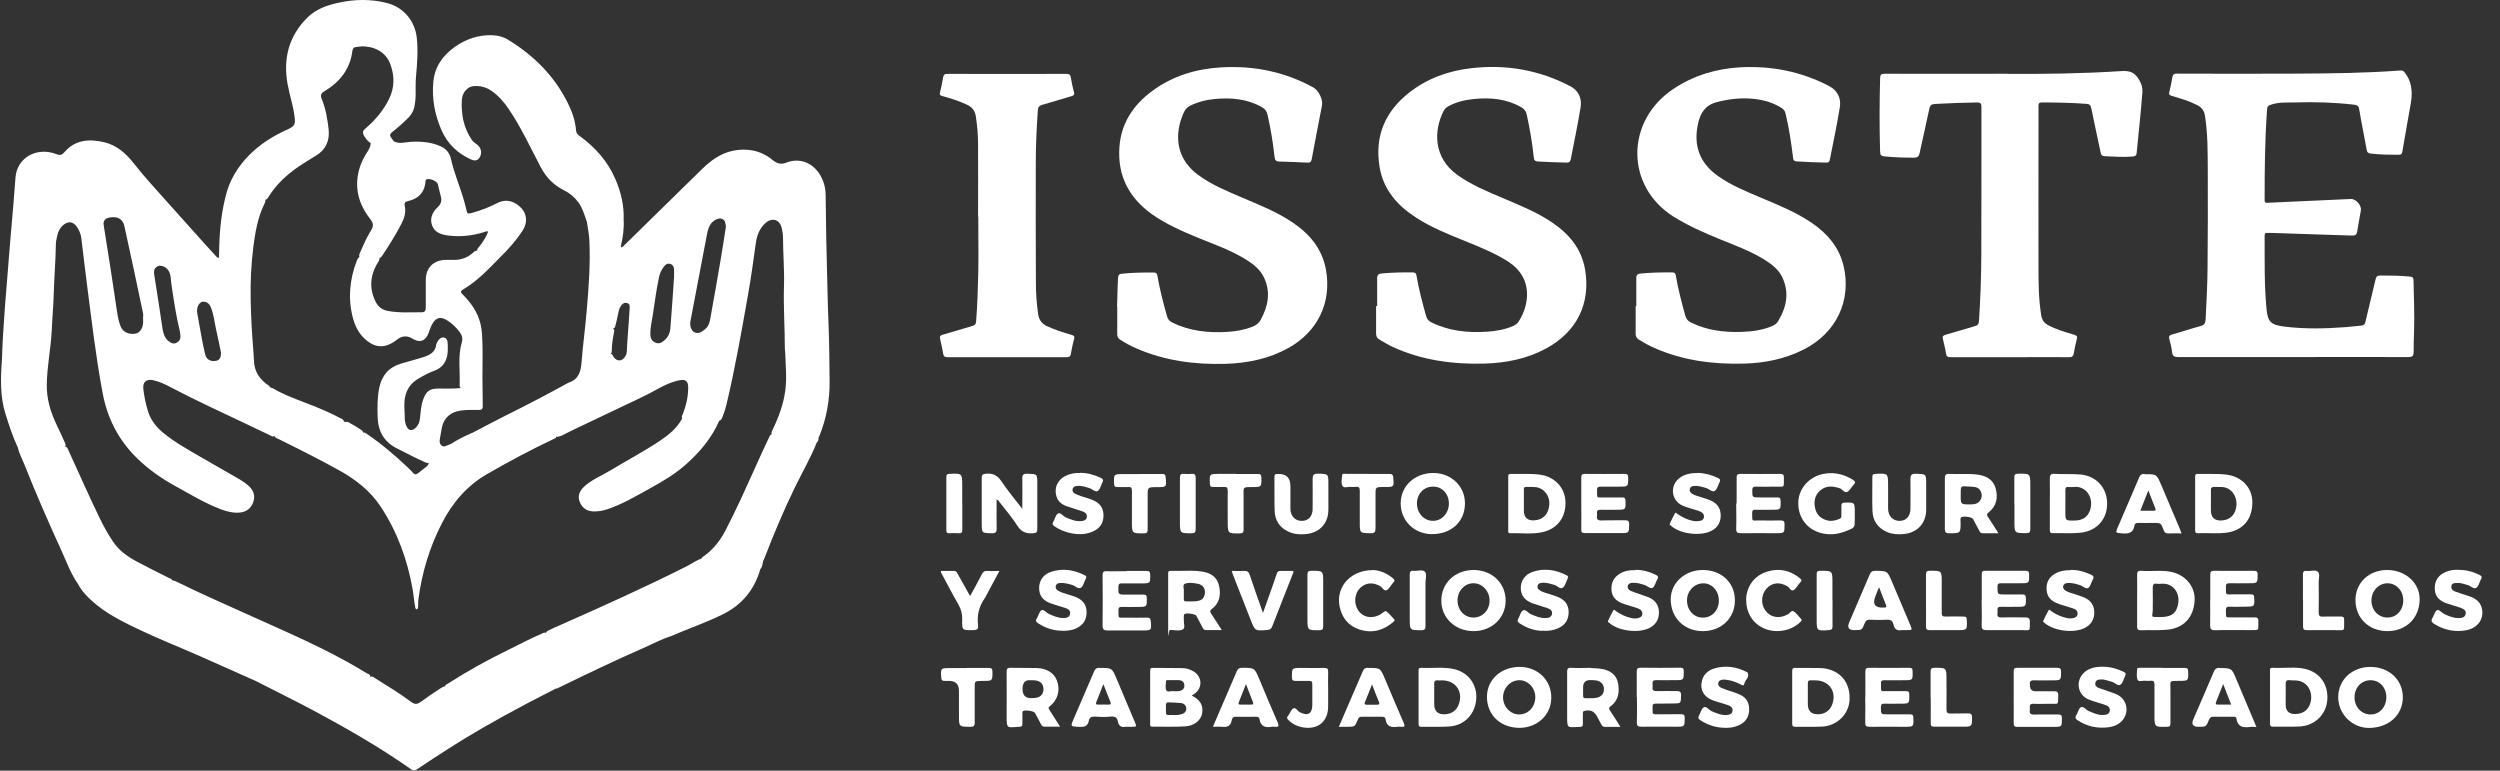 <svg width="133" height="41" viewBox="0 0 133 41" fill="none" xmlns="http://www.w3.org/2000/svg">
<rect x="0" y="0" width="133" height="41" fill="#333333" stroke="none"/>
<g clip-path="url(#clip0_3240_1755)">
<path d="M19.283 0C18.847 0 18.405 0.057 17.968 0.154C17.372 0.285 16.803 0.495 16.367 0.922C15.363 1.908 15.053 3.115 15.3 4.476C15.403 5.045 15.592 5.598 15.667 6.173C15.724 6.617 15.69 6.708 15.288 6.89C14.525 7.232 13.83 7.67 13.245 8.263C12.625 8.895 12.183 9.635 11.988 10.506C11.724 11.56 11.661 12.63 11.649 13.712C11.552 13.724 11.511 13.65 11.46 13.593C11.282 13.405 11.11 13.217 10.943 13.029C10.22 12.22 9.491 11.412 8.768 10.603C8.211 9.977 7.643 9.362 7.126 8.701C6.707 8.166 6.214 7.722 5.525 7.562C4.739 7.38 3.992 7.437 3.43 8.092C3.281 8.263 3.183 8.274 2.982 8.194C1.943 7.801 0.899 8.394 0.824 9.447C0.755 10.427 0.669 11.4 0.583 12.374C0.509 13.171 0.457 13.974 0.388 14.771C0.29 15.865 0.216 16.958 0.147 18.051C0.124 18.422 0.124 18.792 0.101 19.162C0.032 20.136 -0.002 21.109 0.302 22.055C0.491 22.652 0.681 23.245 0.95 23.814C1.014 24.116 1.169 24.389 1.283 24.674C1.903 26.246 2.581 27.789 3.281 29.321C3.551 29.913 3.769 30.528 4.147 31.063C4.251 31.262 4.383 31.445 4.532 31.61C5.29 32.447 6.271 32.954 7.27 33.432C8.378 33.967 9.525 34.417 10.65 34.913C11.638 35.351 12.631 35.795 13.618 36.234C14.685 36.786 15.77 37.31 16.826 37.879C18.554 38.813 20.253 39.787 21.86 40.92C21.98 41.006 22.072 41.006 22.193 40.92C23.318 40.169 24.454 39.428 25.631 38.751C26.44 38.284 27.255 37.834 28.082 37.401C28.575 37.145 29.069 36.889 29.568 36.632C29.591 36.632 29.62 36.632 29.637 36.627C31.158 35.886 32.679 35.152 34.229 34.474C34.722 34.258 35.199 33.996 35.715 33.836C36.628 33.438 37.575 33.119 38.465 32.675C39.486 32.168 40.146 31.359 40.451 30.266C40.451 30.141 40.462 30.021 40.583 29.941C40.583 29.913 40.594 29.884 40.594 29.856C40.623 29.793 40.657 29.731 40.68 29.668C41.162 28.415 41.685 27.174 42.27 25.967C42.666 25.152 43.12 24.372 43.458 23.529C43.458 23.438 43.441 23.341 43.544 23.29C43.562 23.262 43.573 23.228 43.59 23.199C43.969 22.265 44.147 21.274 44.135 20.278C44.124 19.264 44.118 18.251 44.078 17.237C44.026 16.053 44.015 14.868 43.98 13.684C43.946 12.568 43.946 11.451 43.923 10.335C43.917 9.965 43.814 9.618 43.625 9.299C43.229 8.644 42.523 8.382 41.84 8.65C41.553 8.764 41.34 8.707 41.111 8.519C40.496 8.012 39.779 7.864 39.004 8.018C38.327 8.154 37.799 8.553 37.322 9.02C35.951 10.358 34.59 11.702 33.219 13.04C33.178 13.08 33.144 13.126 33.098 13.149C33.041 13.183 33.041 13.126 33.029 13.091C33.138 12.63 33.207 12.169 33.178 11.696C33.207 10.933 33.035 10.204 32.731 9.51C32.323 8.576 31.669 7.841 30.848 7.243C30.739 7.164 30.659 7.084 30.647 6.947C30.607 6.423 30.435 5.934 30.2 5.467C29.494 4.043 28.409 2.967 27.066 2.135C26.796 1.965 26.492 1.879 26.159 1.873C25.436 1.856 24.793 2.078 24.207 2.488C23.559 2.944 23.128 3.548 23.054 4.345C22.968 5.239 23.128 6.104 23.49 6.93C23.806 7.648 24.339 8.16 25.063 8.485C25.252 8.57 25.419 8.553 25.527 8.359C25.66 8.12 25.591 7.841 25.367 7.682C25.275 7.613 25.177 7.551 25.109 7.454C24.661 6.805 24.529 6.076 24.569 5.313C24.592 4.914 24.879 4.612 25.183 4.584C25.539 4.55 25.866 4.635 26.159 4.84C26.532 5.102 26.825 5.444 27.077 5.82C27.732 6.788 28.214 7.847 28.759 8.878C29.046 9.43 29.448 9.846 30.005 10.125C30.309 10.273 30.561 10.483 30.768 10.762C30.997 11.076 31.095 11.44 31.221 11.799C31.267 12.118 31.336 12.437 31.353 12.761C31.416 14.031 31.319 15.295 31.21 16.559C31.135 17.459 31.009 18.359 30.94 19.259C30.9 19.771 30.785 20.192 30.234 20.363C29.166 20.956 28.082 21.519 26.985 22.066C26.371 22.373 25.769 22.692 25.16 23.011C24.753 23.182 24.362 23.376 23.989 23.615C23.955 23.632 23.921 23.649 23.88 23.66C23.754 23.695 23.622 23.814 23.49 23.7C23.364 23.592 23.381 23.444 23.41 23.29C23.45 23.102 23.473 22.909 23.513 22.721C23.622 22.22 23.978 21.924 24.494 21.844C24.822 21.793 25.143 21.815 25.47 21.81C25.614 21.81 25.688 21.764 25.683 21.61C25.677 21.098 25.671 20.591 25.665 20.079C25.665 19.475 25.683 18.871 25.665 18.268C25.654 17.932 25.648 17.59 25.568 17.254C25.424 16.616 25.063 16.115 24.609 15.66C24.506 15.557 24.471 15.495 24.632 15.403C25.384 14.959 25.975 14.333 26.578 13.718C27.031 13.274 27.456 12.801 27.806 12.266C28.07 11.861 28.036 11.4 27.749 11.087C27.41 10.711 26.939 10.557 26.469 10.797C26.061 11.007 25.631 11.178 25.189 11.303C24.862 11.4 24.862 11.4 24.793 11.087C24.77 10.973 24.735 10.865 24.707 10.751C24.489 9.971 24.162 9.225 23.984 8.433C23.921 8.149 23.737 7.915 23.456 7.79C22.951 7.557 22.411 7.517 21.86 7.545C21.556 7.562 21.246 7.676 20.947 7.517C20.896 7.448 20.85 7.374 20.798 7.306C20.724 7.203 20.752 7.118 20.844 7.044C20.999 6.913 21.165 6.793 21.309 6.657C21.59 6.383 21.934 6.15 22.032 5.734C22.084 5.507 22.107 5.279 22.113 5.045C22.118 4.726 22.101 4.407 22.13 4.094C22.193 3.394 22.25 2.693 22.17 1.987C22.067 1.105 21.464 0.393 20.603 0.165C20.161 0.046 19.725 0 19.283 0ZM19.191 2.466C19.817 2.449 20.5 2.693 20.769 3.422C20.999 4.049 20.993 4.669 20.695 5.273C20.402 5.865 19.983 6.366 19.484 6.799C19.409 6.867 19.317 6.924 19.311 7.038C19.3 7.186 19.553 7.528 19.725 7.613C19.713 7.807 19.622 7.961 19.518 8.12C19.214 8.593 19.03 9.1 19.002 9.669C18.967 10.432 19.248 11.081 19.708 11.668C19.863 11.867 19.88 12.027 19.753 12.232C19.535 12.579 19.363 12.955 19.203 13.336C19.157 13.445 19.076 13.547 19.122 13.678C19.047 13.712 19.019 13.781 18.99 13.849C18.594 14.868 18.497 15.91 18.789 16.969C18.892 17.334 19.059 17.676 19.334 17.955C19.909 18.535 20.477 18.575 21.119 18.069C21.387 17.86 21.659 17.841 21.934 18.012C22.331 18.256 22.635 18.154 22.801 17.715C22.87 17.533 22.922 17.345 23.031 17.18C23.203 16.907 23.427 16.844 23.708 16.998C24.012 17.163 24.259 17.402 24.466 17.681C24.586 17.846 24.626 18.023 24.569 18.211C24.351 18.951 24.483 19.703 24.454 20.454C24.454 20.517 24.437 20.608 24.523 20.637C24.523 20.637 24.523 20.637 24.523 20.642C24.127 20.694 23.725 20.665 23.329 20.671C22.853 20.671 22.675 20.808 22.514 21.252C22.394 21.576 22.382 21.918 22.342 22.26C22.319 22.453 22.256 22.624 22.118 22.755C21.912 22.954 21.716 22.909 21.613 22.647C21.561 22.516 21.533 22.379 21.533 22.237C21.533 22.026 21.515 21.821 21.51 21.61C21.498 21.001 21.682 20.489 22.244 20.153C22.52 19.988 22.796 19.834 23.1 19.726C23.467 19.595 23.691 19.338 23.783 18.962C23.829 18.769 23.823 18.581 23.823 18.387C23.823 18.103 23.76 17.977 23.605 17.955C23.461 17.932 23.312 18.063 23.226 18.279C23.22 18.296 23.215 18.308 23.209 18.325C23.169 18.723 22.887 18.877 22.549 18.991C22.141 19.122 21.722 19.224 21.315 19.35C20.678 19.543 20.316 19.976 20.178 20.62C20.069 21.149 20.075 21.684 20.092 22.22C20.121 22.971 20.448 23.529 21.148 23.871C21.63 24.11 22.101 24.366 22.595 24.583C22.663 24.611 22.732 24.657 22.807 24.611C22.807 24.703 22.767 24.765 22.698 24.816C22.595 24.896 22.491 24.982 22.388 25.061C22.095 25.3 22.095 25.3 21.848 25.021C21.808 24.976 21.762 24.93 21.716 24.89C21.028 24.236 20.305 23.621 19.518 23.085C19.455 23.045 19.398 22.988 19.317 23.017C19.329 22.943 19.26 22.903 19.208 22.869C19.002 22.721 18.778 22.601 18.56 22.476C18.497 22.442 18.433 22.43 18.37 22.459C18.341 22.448 18.319 22.43 18.29 22.419C18.29 22.322 18.192 22.288 18.123 22.254C17.67 22.015 17.205 21.804 16.729 21.616C16.08 21.354 15.414 21.132 14.794 20.813C14.657 20.745 14.536 20.642 14.381 20.614C14.341 20.523 14.249 20.483 14.175 20.426C13.784 20.124 13.543 19.754 13.514 19.247C13.497 18.985 13.486 18.723 13.463 18.461C13.394 17.636 13.354 16.81 13.337 15.984C13.314 15.022 13.36 14.065 13.48 13.114C13.578 12.368 13.704 11.628 14.025 10.933C14.071 10.836 14.134 10.74 14.117 10.62C14.209 10.62 14.243 10.535 14.289 10.466C14.708 9.794 15.277 9.271 15.931 8.832C16.224 8.638 16.522 8.456 16.82 8.274C17.354 7.949 17.549 7.46 17.481 6.862C17.418 6.315 17.326 5.768 17.113 5.256C17.039 5.068 17.079 4.96 17.257 4.857C18.083 4.362 18.628 3.673 18.749 2.699C18.766 2.58 18.818 2.517 18.933 2.5C19.019 2.488 19.105 2.477 19.197 2.477L19.191 2.466ZM22.761 9.527C22.927 9.504 23.249 9.652 23.289 9.789C23.346 9.988 23.381 10.199 23.438 10.398C23.519 10.654 23.484 10.836 23.272 11.036C23.008 11.281 22.853 11.617 22.985 11.987C23.117 12.351 23.433 12.471 23.794 12.522C24.466 12.619 25.12 12.545 25.763 12.346C25.826 12.329 25.883 12.271 25.97 12.329C25.855 12.613 25.7 12.864 25.51 13.103C25.459 13.171 25.367 13.234 25.39 13.336C25.287 13.314 25.229 13.393 25.16 13.45C24.867 13.712 24.523 13.832 24.133 13.826C23.984 13.826 23.834 13.826 23.685 13.826C23.054 13.849 22.658 14.253 22.652 14.88C22.652 15.369 22.652 15.859 22.652 16.343C22.652 16.491 22.623 16.616 22.44 16.611C21.831 16.611 21.223 16.656 20.614 16.537C20.333 16.48 20.132 16.332 20 16.081C19.639 15.392 19.679 14.709 20.058 14.037C20.115 13.94 20.207 13.849 20.184 13.724C20.27 13.707 20.31 13.638 20.35 13.576C20.712 13.04 21.051 12.488 21.349 11.918C21.51 11.617 21.607 11.298 21.533 10.956C21.493 10.774 21.567 10.728 21.722 10.694C22.262 10.569 22.583 10.244 22.635 9.686C22.635 9.635 22.635 9.572 22.692 9.544C22.709 9.533 22.732 9.527 22.755 9.527H22.761ZM6.047 11.554C6.311 11.554 6.541 11.691 6.615 12.021C6.96 13.564 7.281 15.113 7.608 16.656C7.631 16.753 7.608 16.856 7.608 16.958C7.608 16.958 7.608 16.958 7.614 16.958C7.614 17.026 7.614 17.095 7.614 17.169C7.597 17.476 7.436 17.71 7.207 17.75C6.851 17.812 6.535 17.664 6.415 17.362C6.3 17.072 6.254 16.764 6.208 16.463C6.105 15.779 6.007 15.09 5.898 14.401C5.772 13.587 5.64 12.773 5.513 11.958C5.485 11.77 5.594 11.628 5.76 11.588C5.852 11.565 5.944 11.548 6.036 11.554H6.047ZM38.27 11.617C38.327 11.617 38.384 11.628 38.447 11.662C38.614 11.748 38.58 11.913 38.62 12.049C38.528 12.63 38.442 13.205 38.344 13.786C38.178 14.766 38.005 15.745 37.828 16.725C37.776 17.009 37.759 17.317 37.5 17.522C37.334 17.653 37.162 17.789 36.932 17.67C36.772 17.59 36.685 17.323 36.731 17.089C37.024 15.557 37.311 14.031 37.604 12.505C37.661 12.209 37.73 11.907 38.011 11.725C38.097 11.674 38.183 11.628 38.275 11.628L38.27 11.617ZM41.128 11.691C41.34 11.696 41.524 11.85 41.587 12.129C41.627 12.294 41.656 12.465 41.656 12.636C41.656 13.496 41.736 14.356 41.708 15.216C41.673 16.332 41.754 17.448 41.754 18.558C41.754 18.644 41.776 18.729 41.776 18.814C41.794 19.469 41.868 20.124 41.776 20.785C41.679 21.491 41.444 22.151 41.134 22.795C41.088 22.897 41.013 22.994 41.053 23.119C40.967 23.119 40.95 23.188 40.927 23.245C40.669 23.774 40.428 24.315 40.187 24.851C39.676 25.978 39.171 27.117 38.597 28.216C38.315 28.763 37.942 29.235 37.437 29.594C37.391 29.628 37.328 29.657 37.317 29.719C37.041 29.805 36.812 29.987 36.559 30.112C34.349 31.228 32.088 32.242 29.826 33.244C29.614 33.341 29.396 33.426 29.189 33.535C29.126 33.569 29.035 33.603 29.057 33.677C28.954 33.614 28.88 33.688 28.799 33.722C28.197 33.979 27.622 34.286 27.031 34.577C25.935 35.112 24.862 35.704 23.834 36.365C23.771 36.405 23.685 36.433 23.668 36.513C23.576 36.53 23.496 36.581 23.415 36.632C23.059 36.86 22.715 37.099 22.377 37.344C22.199 37.475 22.061 37.481 21.877 37.344C21.269 36.894 20.626 36.496 19.983 36.097C19.891 36.04 19.811 35.96 19.685 36C19.73 35.881 19.581 35.858 19.512 35.818C18.761 35.357 17.986 34.935 17.199 34.542C15.96 33.922 14.685 33.369 13.423 32.8C12.074 32.191 10.719 31.599 9.388 30.944C9.319 30.909 9.244 30.881 9.164 30.875C9.135 30.79 9.038 30.773 8.969 30.739C8.4 30.454 7.827 30.169 7.264 29.867C6.776 29.605 6.34 29.292 6.024 28.831C5.749 28.427 5.513 27.994 5.301 27.561C4.727 26.377 4.199 25.169 3.648 23.974C3.608 23.888 3.591 23.774 3.464 23.757C3.464 23.757 3.464 23.757 3.459 23.757C3.528 23.666 3.464 23.581 3.43 23.501C3.286 23.165 3.12 22.84 2.971 22.51C2.672 21.861 2.477 21.195 2.489 20.466C2.5 19.492 2.707 18.541 2.753 17.573C2.781 16.901 2.845 16.229 2.862 15.557C2.885 14.714 2.959 13.872 2.971 13.029C2.971 12.881 2.999 12.733 3.034 12.59C3.091 12.334 3.183 12.101 3.407 11.941C3.648 11.765 3.878 11.793 4.061 12.027C4.216 12.226 4.302 12.459 4.331 12.71C4.429 13.496 4.515 14.282 4.618 15.062C4.871 17.009 5.094 18.957 5.456 20.887C5.703 22.225 6.283 23.381 7.258 24.344C7.872 24.953 8.567 25.443 9.325 25.858C10.122 26.297 10.903 26.775 11.764 27.1C12.091 27.219 12.424 27.305 12.774 27.265C13.107 27.231 13.342 27.054 13.463 26.741C13.583 26.422 13.52 26.132 13.268 25.887C13.113 25.739 12.941 25.619 12.763 25.511C12.068 25.107 11.368 24.714 10.673 24.31C9.979 23.905 9.273 23.518 8.653 23C8.28 22.687 7.999 22.311 7.861 21.844C7.752 21.474 7.672 21.092 7.626 20.705C7.58 20.323 7.781 20.147 8.154 20.227C8.492 20.301 8.802 20.454 9.106 20.614C10.404 21.297 11.741 21.907 13.067 22.539C13.492 22.738 13.911 22.949 14.335 23.142C14.416 23.176 14.502 23.267 14.594 23.194C14.639 23.296 14.743 23.319 14.835 23.364C15.919 23.9 16.998 24.441 18.055 25.027C18.933 25.517 19.702 26.115 20.259 26.963C21.137 28.296 21.665 29.759 21.946 31.314C22.003 31.644 22.026 31.974 22.09 32.305C22.101 32.35 22.107 32.407 22.158 32.413C22.233 32.413 22.233 32.344 22.239 32.299C22.256 32.168 22.239 32.037 22.256 31.906C22.445 30.471 22.853 29.104 23.519 27.817C24.081 26.724 24.862 25.819 25.941 25.204C27.083 24.549 28.242 23.928 29.436 23.364C29.505 23.33 29.591 23.319 29.597 23.216C29.637 23.256 29.7 23.233 29.758 23.216C29.867 23.194 29.959 23.137 30.056 23.085C30.888 22.67 31.732 22.288 32.564 21.884C33.368 21.491 34.194 21.138 34.975 20.699C35.348 20.494 35.738 20.306 36.163 20.227C36.473 20.17 36.605 20.278 36.611 20.585C36.617 21.087 36.508 21.565 36.324 22.032C36.295 22.106 36.232 22.191 36.301 22.271C36.301 22.271 36.295 22.271 36.289 22.271C36.002 22.795 35.549 23.159 35.067 23.478C34.223 24.036 33.328 24.509 32.461 25.033C31.985 25.317 31.451 25.528 31.043 25.921C30.797 26.16 30.728 26.439 30.848 26.718C30.986 27.032 31.221 27.197 31.577 27.208C31.824 27.214 32.059 27.174 32.289 27.1C33.11 26.826 33.844 26.388 34.596 25.972C35.256 25.608 35.905 25.226 36.473 24.725C37.225 24.059 37.868 23.302 38.27 22.368C38.27 22.368 38.275 22.373 38.281 22.373C38.39 22.345 38.407 22.242 38.442 22.163C38.528 21.952 38.597 21.741 38.648 21.519C39.108 19.595 39.446 17.647 39.791 15.705C39.957 14.777 40.083 13.838 40.215 12.904C40.273 12.499 40.422 12.123 40.749 11.844C40.881 11.736 41.019 11.685 41.145 11.691H41.128ZM35.583 14.031C35.612 14.031 35.647 14.031 35.681 14.048C35.801 14.088 35.853 14.208 35.859 14.327C35.865 14.441 35.859 14.561 35.859 14.675C35.859 14.675 35.859 14.675 35.865 14.675C35.801 15.608 35.738 16.537 35.664 17.471C35.647 17.698 35.555 17.909 35.383 18.069C35.239 18.205 35.084 18.325 34.866 18.228C34.654 18.137 34.596 17.955 34.596 17.755C34.596 17.408 34.682 17.066 34.734 16.725C34.837 16.064 34.918 15.398 35.061 14.737C35.107 14.521 35.205 14.327 35.342 14.156C35.405 14.082 35.486 14.025 35.578 14.025L35.583 14.031ZM8.521 14.139C8.659 14.139 8.808 14.208 8.911 14.327C9.101 14.544 9.078 14.823 9.112 15.073C9.238 15.933 9.365 16.799 9.571 17.641C9.589 17.71 9.589 17.778 9.594 17.846C9.623 18.034 9.537 18.171 9.37 18.245C9.21 18.319 9.072 18.239 8.946 18.131C8.751 17.96 8.687 17.733 8.647 17.493C8.504 16.537 8.36 15.574 8.205 14.618C8.171 14.418 8.2 14.265 8.383 14.168C8.423 14.145 8.464 14.139 8.51 14.134L8.521 14.139ZM10.84 16.053C11.046 16.053 11.161 16.201 11.23 16.377C11.374 16.753 11.414 17.157 11.5 17.545C11.598 17.966 11.678 18.387 11.758 18.758C11.758 19.054 11.666 19.173 11.46 19.202C11.196 19.236 10.983 19.122 10.92 18.871C10.84 18.564 10.782 18.256 10.725 17.943C10.645 17.522 10.57 17.095 10.495 16.673C10.484 16.622 10.484 16.565 10.484 16.514C10.484 16.286 10.627 16.064 10.794 16.047C10.811 16.047 10.823 16.047 10.834 16.047L10.84 16.053ZM33.288 16.121C33.305 16.121 33.328 16.121 33.351 16.121C33.534 16.155 33.5 16.32 33.494 16.446C33.454 17.203 33.379 17.955 33.345 18.712C33.345 18.814 33.299 18.906 33.242 18.991C33.087 19.224 32.84 19.236 32.662 19.014C32.61 18.951 32.599 18.854 32.507 18.814C32.495 18.814 32.495 18.826 32.49 18.826C32.49 18.826 32.49 18.82 32.49 18.814C32.536 18.775 32.547 18.723 32.547 18.666C32.547 18.325 32.605 18 32.668 17.664C32.679 17.596 32.685 17.527 32.627 17.471C32.627 17.465 32.627 17.459 32.627 17.448C32.714 17.471 32.719 17.385 32.736 17.334C32.8 17.117 32.84 16.895 32.886 16.679C32.909 16.559 32.937 16.434 33.001 16.326C33.069 16.212 33.156 16.11 33.293 16.104L33.288 16.121Z" fill="white"/>
<path fill-rule="evenodd" clip-rule="evenodd" d="M122.005 18.996C119.968 18.996 117.924 18.996 115.887 18.996C115.68 18.996 115.577 18.951 115.554 18.734C115.531 18.507 115.473 18.279 115.41 18.051C115.37 17.903 115.393 17.84 115.554 17.795C116.059 17.658 116.553 17.482 117.058 17.351C117.264 17.299 117.327 17.203 117.339 17.003C117.385 16.075 117.436 15.147 117.442 14.219C117.454 12.51 117.465 10.808 117.454 9.099C117.448 8.114 117.459 7.129 117.304 6.155C117.264 5.893 117.138 5.723 116.903 5.597C116.472 5.375 116.007 5.239 115.542 5.102C115.405 5.062 115.37 5.016 115.41 4.88C115.479 4.624 115.525 4.367 115.571 4.105C115.6 3.957 115.663 3.917 115.818 3.917C117.942 3.923 120.071 3.929 122.195 3.917C124.02 3.906 125.851 3.889 127.67 3.752C127.796 3.741 127.883 3.769 127.946 3.878C127.946 3.883 127.957 3.889 127.957 3.895C128.271 4.297 128.37 4.829 128.256 5.489C128.106 6.343 127.951 7.197 127.808 8.052C127.785 8.183 127.751 8.234 127.607 8.234C127.113 8.234 126.626 8.228 126.132 8.171C125.994 8.154 125.937 8.12 125.908 7.972C125.782 7.254 125.627 6.543 125.512 5.825C125.483 5.631 125.397 5.586 125.231 5.569C124.198 5.449 123.159 5.415 122.12 5.449C121.678 5.461 121.23 5.421 120.8 5.575C120.668 5.62 120.616 5.666 120.61 5.808C120.49 7.42 120.478 9.031 120.478 10.643C120.478 10.825 120.587 10.791 120.691 10.785C122.149 10.722 123.607 10.654 125.064 10.586C125.334 10.574 125.644 10.927 125.598 11.195C125.535 11.571 125.46 11.941 125.403 12.317C125.374 12.482 125.3 12.539 125.128 12.533C123.698 12.482 122.269 12.436 120.846 12.391C120.777 12.391 120.702 12.396 120.633 12.391C120.501 12.374 120.478 12.431 120.478 12.55C120.484 13.837 120.455 15.124 120.576 16.405C120.639 17.111 120.794 17.282 121.512 17.373C122.608 17.51 123.71 17.487 124.812 17.402C125.082 17.379 125.357 17.345 125.627 17.322C125.747 17.311 125.811 17.26 125.839 17.129C126.011 16.371 126.207 15.625 126.379 14.868C126.413 14.72 126.471 14.657 126.62 14.657C127.154 14.657 127.682 14.663 128.21 14.714C128.353 14.726 128.399 14.783 128.399 14.908C128.416 15.813 128.457 16.719 128.428 17.63C128.416 17.994 128.405 18.359 128.405 18.723C128.405 18.922 128.353 18.996 128.129 18.996C126.086 18.985 124.048 18.996 122.005 18.996Z" fill="white"/>
<path fill-rule="evenodd" clip-rule="evenodd" d="M87.051 16.28C87.051 15.785 87.051 15.29 87.051 14.794C87.051 14.646 87.097 14.572 87.257 14.555C87.826 14.498 88.394 14.487 88.968 14.492C89.083 14.492 89.134 14.538 89.151 14.646C89.272 15.375 89.461 16.081 89.657 16.793C89.703 16.964 89.789 17.072 89.949 17.152C90.799 17.573 91.706 17.687 92.635 17.658C93.198 17.641 93.755 17.567 94.283 17.345C94.415 17.288 94.524 17.209 94.598 17.083C95.046 16.343 95.201 15.574 94.822 14.76C94.621 14.333 94.248 14.048 93.852 13.803C93.112 13.348 92.297 13.052 91.499 12.727C90.65 12.38 89.806 12.009 89.025 11.52C86.454 9.891 86.483 6.429 89.014 4.738C90.093 4.014 91.292 3.656 92.572 3.582C94.243 3.491 95.832 3.804 97.319 4.584C97.744 4.806 97.956 5.222 97.882 5.683C97.732 6.617 97.537 7.539 97.353 8.468C97.331 8.581 97.302 8.655 97.147 8.65C96.624 8.638 96.102 8.621 95.58 8.587C95.436 8.576 95.402 8.513 95.391 8.388C95.293 7.596 95.178 6.805 94.989 6.03C94.954 5.899 94.891 5.814 94.782 5.746C94.317 5.449 93.801 5.307 93.261 5.256C92.612 5.193 91.97 5.267 91.338 5.432C90.73 5.586 90.466 5.996 90.34 6.56C90.076 7.727 90.409 8.667 91.401 9.367C92.102 9.863 92.888 10.182 93.669 10.512C94.598 10.905 95.545 11.281 96.383 11.856C97.216 12.425 97.836 13.143 98.077 14.139C98.513 15.99 97.692 17.71 95.97 18.587C94.966 19.099 93.887 19.316 92.767 19.344C91.126 19.39 89.53 19.179 88.015 18.513C87.728 18.387 87.458 18.233 87.194 18.074C87.068 17.994 87.016 17.898 87.016 17.75C87.022 17.26 87.016 16.776 87.016 16.286H87.068L87.051 16.28Z" fill="white"/>
<path fill-rule="evenodd" clip-rule="evenodd" d="M73.264 16.285C73.264 15.79 73.264 15.294 73.264 14.799C73.264 14.617 73.35 14.565 73.511 14.548C74.056 14.497 74.602 14.486 75.147 14.491C75.273 14.491 75.336 14.526 75.359 14.668C75.48 15.391 75.669 16.103 75.87 16.815C75.916 16.98 76.002 17.077 76.151 17.151C77.093 17.612 78.091 17.715 79.119 17.646C79.589 17.618 80.049 17.532 80.485 17.35C80.611 17.293 80.714 17.225 80.789 17.111C81.351 16.251 81.593 14.81 80.267 13.939C79.543 13.466 78.751 13.153 77.954 12.829C77.052 12.464 76.146 12.105 75.325 11.57C74.332 10.927 73.597 10.09 73.396 8.894C73.121 7.271 73.672 5.95 74.957 4.936C75.933 4.167 77.064 3.763 78.287 3.626C80.135 3.416 81.891 3.723 83.544 4.589C83.969 4.811 84.164 5.227 84.089 5.699C83.94 6.622 83.745 7.538 83.567 8.461C83.538 8.62 83.469 8.655 83.32 8.649C82.821 8.638 82.321 8.62 81.822 8.592C81.661 8.581 81.61 8.524 81.598 8.37C81.518 7.607 81.386 6.849 81.225 6.104C81.185 5.916 81.087 5.79 80.921 5.699C80.14 5.255 79.297 5.181 78.424 5.266C77.948 5.312 77.489 5.42 77.058 5.648C76.943 5.711 76.863 5.79 76.8 5.904C76.283 6.912 76.226 8.37 77.529 9.304C78.275 9.839 79.119 10.186 79.957 10.54C80.852 10.921 81.759 11.285 82.568 11.832C83.475 12.447 84.135 13.227 84.325 14.332C84.635 16.148 83.888 17.657 82.241 18.546C81.225 19.093 80.117 19.309 78.975 19.343C77.288 19.389 75.641 19.167 74.091 18.455C73.85 18.347 73.626 18.198 73.396 18.073C73.259 17.999 73.207 17.885 73.207 17.726C73.213 17.247 73.207 16.764 73.207 16.285H73.27H73.264Z" fill="white"/>
<path fill-rule="evenodd" clip-rule="evenodd" d="M59.426 16.316C59.455 15.797 59.443 15.279 59.483 14.761C59.495 14.619 59.552 14.579 59.673 14.562C60.241 14.505 60.809 14.493 61.383 14.499C61.504 14.499 61.55 14.539 61.573 14.67C61.699 15.393 61.883 16.105 62.084 16.817C62.129 16.982 62.21 17.084 62.365 17.158C63.3 17.62 64.305 17.722 65.326 17.654C65.763 17.625 66.193 17.551 66.606 17.392C66.801 17.318 66.962 17.21 67.066 17.016C67.467 16.287 67.617 15.535 67.238 14.75C67.043 14.34 66.687 14.06 66.308 13.821C65.499 13.315 64.597 13.001 63.719 12.643C62.876 12.295 62.043 11.931 61.291 11.401C60.057 10.524 59.449 9.346 59.552 7.837C59.638 6.561 60.287 5.587 61.297 4.841C62.388 4.033 63.645 3.657 64.988 3.583C66.704 3.486 68.34 3.816 69.861 4.648C70.148 4.801 70.389 5.291 70.331 5.604C70.148 6.555 69.958 7.506 69.786 8.457C69.757 8.617 69.694 8.662 69.539 8.651C69.046 8.628 68.558 8.605 68.064 8.594C67.886 8.594 67.823 8.52 67.806 8.349C67.725 7.592 67.599 6.846 67.433 6.105C67.393 5.929 67.312 5.804 67.152 5.712C66.359 5.257 65.499 5.183 64.615 5.268C64.178 5.308 63.754 5.411 63.358 5.604C63.185 5.684 63.065 5.798 62.985 5.969C62.474 7.073 62.514 8.4 63.725 9.294C64.414 9.807 65.194 10.131 65.975 10.467C66.933 10.877 67.909 11.253 68.782 11.845C69.694 12.466 70.349 13.258 70.544 14.368C70.848 16.099 70.102 17.648 68.541 18.514C67.502 19.089 66.371 19.322 65.194 19.356C63.547 19.402 61.94 19.191 60.419 18.519C60.132 18.394 59.862 18.246 59.598 18.075C59.489 18.007 59.438 17.921 59.438 17.79C59.438 17.301 59.438 16.817 59.438 16.327L59.426 16.316Z" fill="white"/>
<path fill-rule="evenodd" clip-rule="evenodd" d="M106.801 3.93C108.701 3.941 110.784 3.918 112.868 3.781C113.327 3.753 113.579 3.867 113.798 4.243C113.924 4.459 113.993 4.653 113.975 4.909C113.895 5.985 113.775 7.05 113.671 8.126C113.66 8.269 113.602 8.314 113.459 8.326C112.96 8.371 112.46 8.331 111.961 8.309C111.823 8.303 111.777 8.24 111.754 8.115C111.594 7.329 111.41 6.543 111.255 5.752C111.22 5.587 111.152 5.535 110.997 5.524C110.21 5.467 109.418 5.45 108.632 5.45C108.483 5.45 108.448 5.501 108.448 5.638C108.454 6.264 108.448 6.896 108.448 7.523C108.448 9.715 108.442 11.913 108.448 14.105C108.448 15.005 108.448 15.905 108.597 16.793C108.638 17.038 108.764 17.198 108.982 17.311C109.412 17.534 109.877 17.67 110.342 17.807C110.48 17.847 110.526 17.898 110.486 18.046C110.417 18.291 110.371 18.541 110.325 18.798C110.296 18.957 110.233 19.008 110.067 19.003C109.16 18.991 108.253 19.003 107.346 19.003C106.439 19.003 104.97 19.003 103.782 19.003C103.615 19.003 103.547 18.963 103.524 18.792C103.489 18.541 103.42 18.291 103.363 18.046C103.328 17.915 103.357 17.852 103.495 17.813C104.017 17.665 104.539 17.499 105.062 17.351C105.211 17.311 105.268 17.249 105.28 17.084C105.36 15.916 105.4 14.749 105.406 13.576C105.418 10.957 105.406 8.331 105.412 5.712C105.412 5.518 105.383 5.45 105.165 5.45C104.425 5.461 103.684 5.49 102.944 5.53C102.76 5.541 102.68 5.598 102.64 5.786C102.479 6.572 102.29 7.358 102.123 8.143C102.083 8.337 101.997 8.388 101.813 8.388C101.291 8.388 100.769 8.371 100.246 8.32C100.074 8.303 100.028 8.246 100.022 8.075C99.982 6.771 99.988 5.473 100.022 4.169C100.022 3.975 100.08 3.924 100.275 3.924C102.387 3.93 104.494 3.924 106.795 3.924L106.801 3.93Z" fill="white"/>
<path fill-rule="evenodd" clip-rule="evenodd" d="M52.033 11.526C52.033 10.257 52.045 8.981 52.033 7.711C52.033 7.199 51.993 6.692 51.913 6.185C51.867 5.895 51.723 5.707 51.465 5.581C51.04 5.382 50.599 5.234 50.145 5.114C50.007 5.075 49.973 5.035 50.013 4.892C50.082 4.636 50.122 4.38 50.174 4.118C50.197 3.993 50.243 3.924 50.398 3.93C52.51 3.936 54.616 3.936 56.728 3.93C56.889 3.93 56.947 3.981 56.969 4.129C57.01 4.391 57.067 4.648 57.136 4.904C57.17 5.035 57.136 5.075 57.01 5.114C56.493 5.263 55.982 5.428 55.466 5.57C55.305 5.616 55.225 5.684 55.213 5.86C55.15 6.783 55.104 7.7 55.104 8.622C55.093 10.769 55.104 12.916 55.11 15.068C55.11 15.615 55.15 16.167 55.23 16.714C55.276 17.021 55.42 17.221 55.701 17.352C56.12 17.545 56.556 17.688 56.998 17.813C57.119 17.847 57.182 17.881 57.142 18.035C57.067 18.297 57.021 18.565 56.969 18.827C56.947 18.952 56.895 19.003 56.751 19.003C54.633 19.003 52.516 19.003 50.398 19.003C50.26 19.003 50.202 18.958 50.179 18.832C50.134 18.576 50.088 18.314 50.019 18.058C49.979 17.904 50.007 17.847 50.168 17.802C50.696 17.654 51.213 17.488 51.735 17.34C51.867 17.301 51.919 17.244 51.93 17.107C51.993 16.236 52.028 15.359 52.045 14.482C52.062 13.497 52.045 12.511 52.045 11.526C52.045 11.526 52.045 11.526 52.039 11.526H52.033Z" fill="white"/>
<path d="M61.337 35.527C61.222 35.527 61.188 35.567 61.188 35.675C61.194 35.886 61.188 36.091 61.188 36.302C61.188 37.025 61.188 37.742 61.188 38.466C61.188 38.551 61.154 38.659 61.309 38.659C61.894 38.654 62.48 38.676 63.065 38.642C63.536 38.614 63.886 38.312 63.949 37.97C64.029 37.532 63.863 37.236 63.398 37.002C63.444 36.974 63.478 36.951 63.518 36.928C63.977 36.632 63.977 36.029 63.518 35.732C63.335 35.618 63.134 35.55 62.921 35.544C62.393 35.533 61.86 35.539 61.326 35.533L61.337 35.527ZM62.428 36.182C62.514 36.182 62.6 36.182 62.686 36.182C62.864 36.182 62.996 36.262 63.008 36.45C63.019 36.644 62.893 36.746 62.709 36.769C62.611 36.78 62.508 36.769 62.353 36.769C62.29 36.757 62.118 36.837 62.055 36.735C61.974 36.598 62.026 36.421 62.032 36.256C62.032 36.165 62.112 36.182 62.175 36.182C62.261 36.182 62.347 36.182 62.434 36.182H62.428ZM62.164 37.367C62.17 37.367 62.181 37.367 62.187 37.367C62.399 37.378 62.606 37.378 62.818 37.401C62.979 37.418 63.099 37.515 63.111 37.685C63.122 37.862 63.002 37.953 62.847 37.999C62.703 38.039 62.554 38.05 62.456 38.039C61.969 38.022 62.032 38.153 62.026 37.532C62.026 37.429 62.049 37.372 62.141 37.367C62.147 37.367 62.152 37.367 62.164 37.367Z" fill="white"/>
<path fill-rule="evenodd" clip-rule="evenodd" d="M53.021 26.581C53.021 27.099 53.009 27.605 53.021 28.112C53.026 28.317 52.969 28.374 52.762 28.369C52.228 28.357 52.228 28.369 52.228 27.828C52.228 27.03 52.228 26.233 52.228 25.43C52.228 25.265 52.269 25.22 52.447 25.203C52.82 25.163 53.061 25.288 53.273 25.601C53.606 26.096 53.985 26.552 54.387 27.07C54.387 26.495 54.398 25.983 54.387 25.47C54.381 25.259 54.438 25.197 54.656 25.203C55.184 25.22 55.184 25.203 55.184 25.726C55.184 26.535 55.184 27.338 55.184 28.146C55.184 28.323 55.133 28.357 54.961 28.369C54.593 28.397 54.341 28.306 54.128 27.976C53.853 27.537 53.508 27.144 53.187 26.729C53.147 26.677 53.124 26.603 53.021 26.575V26.581Z" fill="white"/>
<path d="M114.894 30.368C114.561 30.368 114.228 30.391 113.901 30.368C113.729 30.357 113.694 30.425 113.694 30.585C113.706 31.035 113.694 31.485 113.694 31.934C113.694 32.384 113.694 32.863 113.694 33.33C113.694 33.461 113.723 33.529 113.872 33.529C114.349 33.512 114.825 33.546 115.301 33.5C116.157 33.421 116.696 32.857 116.753 31.968C116.805 31.223 116.277 30.573 115.485 30.42C115.29 30.38 115.089 30.368 114.888 30.368H114.894ZM114.71 31.057C114.727 31.057 114.75 31.057 114.773 31.057C114.836 31.069 114.9 31.063 114.963 31.057C115.623 30.989 116.042 31.581 115.847 32.259C115.726 32.68 115.468 32.828 114.905 32.828C114.343 32.828 114.526 32.828 114.526 32.447C114.526 32.065 114.538 31.672 114.526 31.285C114.521 31.109 114.572 31.04 114.716 31.046L114.71 31.057Z" fill="white"/>
<path d="M117.689 25.211C117.431 25.211 117.172 25.222 116.92 25.211C116.771 25.211 116.782 25.302 116.782 25.393C116.782 25.86 116.782 26.321 116.782 26.788C116.782 27.255 116.782 27.716 116.782 28.183C116.782 28.28 116.776 28.371 116.92 28.366C117.459 28.343 117.999 28.411 118.533 28.326C119.365 28.183 119.841 27.58 119.824 26.686C119.813 25.94 119.256 25.353 118.458 25.251C118.2 25.217 117.942 25.211 117.689 25.217V25.211ZM117.746 25.906C117.758 25.906 117.775 25.906 117.792 25.906C117.953 25.917 118.125 25.894 118.286 25.917C118.711 25.974 119.003 26.378 118.98 26.857C118.958 27.341 118.665 27.66 118.206 27.688C117.815 27.715 117.62 27.534 117.62 27.147V26.8C117.62 26.561 117.626 26.321 117.62 26.076C117.62 25.957 117.655 25.911 117.752 25.911L117.746 25.906Z" fill="white"/>
<path d="M81.145 25.211C80.886 25.211 80.628 25.222 80.376 25.211C80.227 25.211 80.238 25.296 80.238 25.393C80.238 25.86 80.238 26.321 80.238 26.788C80.238 27.255 80.238 27.716 80.238 28.183C80.238 28.258 80.204 28.371 80.341 28.366C80.927 28.349 81.512 28.44 82.092 28.303C82.884 28.115 83.332 27.472 83.28 26.646C83.234 25.911 82.689 25.353 81.92 25.251C81.661 25.217 81.409 25.211 81.151 25.211H81.145ZM81.466 25.906C81.564 25.906 81.661 25.906 81.753 25.923C82.166 25.997 82.454 26.401 82.425 26.828C82.39 27.346 82.103 27.654 81.627 27.682C81.256 27.705 81.07 27.53 81.07 27.158V26.048C81.07 25.974 81.07 25.906 81.174 25.906C81.271 25.906 81.369 25.906 81.466 25.906Z" fill="white"/>
<path d="M109.28 25.203C109.085 25.203 109.045 25.3 109.051 25.482C109.062 25.915 109.051 26.348 109.051 26.786C109.051 27.242 109.051 27.703 109.051 28.159C109.051 28.25 109.034 28.369 109.2 28.363C109.722 28.346 110.245 28.403 110.767 28.329C111.593 28.21 112.122 27.578 112.099 26.746C112.076 25.915 111.502 25.317 110.675 25.243C110.222 25.203 109.768 25.237 109.321 25.209C109.303 25.209 109.292 25.209 109.28 25.209V25.203ZM110.388 25.898C111.134 25.887 111.45 26.706 111.117 27.304C110.962 27.583 110.71 27.68 110.394 27.692C109.877 27.703 109.877 27.709 109.877 27.208C109.877 26.706 109.877 26.928 109.877 26.792C109.877 26.553 109.883 26.314 109.877 26.074C109.877 25.938 109.923 25.892 110.055 25.909C110.141 25.915 110.227 25.915 110.314 25.909C110.336 25.909 110.365 25.909 110.388 25.909V25.898Z" fill="white"/>
<path d="M78.401 30.324C77.408 30.324 76.674 31.019 76.679 31.959C76.679 32.875 77.42 33.576 78.395 33.576C79.365 33.576 80.1 32.875 80.1 31.953C80.1 31.019 79.377 30.33 78.401 30.324ZM78.367 31.03C78.384 31.03 78.395 31.03 78.413 31.03C78.872 31.042 79.245 31.452 79.245 31.947C79.245 32.465 78.872 32.853 78.384 32.853C77.902 32.853 77.535 32.448 77.54 31.93C77.546 31.435 77.908 31.042 78.367 31.03Z" fill="white"/>
<path d="M126.999 30.324C126.023 30.324 125.311 31.002 125.311 31.924C125.311 32.881 126.023 33.576 127.01 33.576C128.009 33.576 128.721 32.875 128.726 31.884C128.732 31.013 127.969 30.324 127.004 30.324H126.999ZM127.022 31.03C127.492 31.036 127.854 31.429 127.854 31.941C127.854 32.454 127.498 32.858 127.01 32.853C126.528 32.853 126.155 32.454 126.161 31.941C126.161 31.435 126.551 31.025 127.022 31.03Z" fill="white"/>
<path d="M76.639 35.523C76.289 35.523 75.939 35.546 75.589 35.529C75.457 35.529 75.468 35.62 75.468 35.706C75.468 36.173 75.468 36.634 75.468 37.101C75.468 37.568 75.468 38.012 75.468 38.473C75.468 38.581 75.468 38.672 75.623 38.667C76.117 38.655 76.605 38.684 77.098 38.65C77.919 38.598 78.493 37.978 78.539 37.152C78.579 36.372 78.068 35.723 77.276 35.58C77.07 35.541 76.857 35.529 76.645 35.523H76.639ZM76.438 36.195C76.444 36.195 76.456 36.195 76.461 36.195C76.553 36.201 76.651 36.195 76.743 36.195C77.443 36.212 77.844 36.788 77.615 37.448C77.494 37.801 77.236 37.983 76.863 38.001C76.492 38.012 76.304 37.835 76.3 37.471C76.3 37.346 76.3 37.226 76.3 37.101C76.3 36.856 76.3 36.605 76.3 36.361C76.3 36.247 76.335 36.195 76.438 36.195Z" fill="white"/>
<path d="M76.255 25.164C75.262 25.164 74.516 25.853 74.516 26.787C74.516 27.698 75.239 28.41 76.168 28.416C77.207 28.421 77.931 27.755 77.936 26.787C77.942 25.876 77.213 25.164 76.255 25.164ZM76.249 25.887C76.725 25.887 77.081 26.274 77.081 26.787C77.081 27.299 76.702 27.715 76.232 27.709C75.755 27.709 75.382 27.299 75.382 26.787C75.382 26.274 75.749 25.882 76.243 25.887H76.249Z" fill="white"/>
<path d="M90.587 30.324C89.634 30.324 88.882 31.013 88.882 31.879C88.882 32.864 89.594 33.576 90.592 33.576C91.579 33.576 92.297 32.881 92.297 31.936C92.297 30.996 91.579 30.324 90.592 30.324H90.587ZM90.609 31.03C91.092 31.036 91.447 31.435 91.442 31.964C91.442 32.471 91.074 32.858 90.598 32.858C90.104 32.858 89.743 32.46 89.749 31.924C89.754 31.435 90.145 31.03 90.609 31.036V31.03Z" fill="white"/>
<path d="M126.109 35.48C125.122 35.48 124.393 36.169 124.393 37.092C124.393 37.997 125.15 38.738 126.052 38.726C127.09 38.709 127.831 38.032 127.831 37.092C127.831 36.169 127.096 35.48 126.109 35.48ZM126.115 36.187C126.591 36.187 126.953 36.574 126.953 37.086C126.953 37.616 126.597 38.009 126.115 38.009C125.633 38.009 125.26 37.616 125.26 37.098C125.26 36.58 125.627 36.187 126.115 36.187Z" fill="white"/>
<path d="M95.511 35.527C95.396 35.527 95.345 35.562 95.345 35.687C95.345 36.626 95.345 37.56 95.345 38.5C95.345 38.619 95.379 38.665 95.505 38.665C95.987 38.659 96.475 38.676 96.957 38.654C97.721 38.608 98.329 38.016 98.392 37.298C98.461 36.416 98.013 35.772 97.198 35.584C96.883 35.51 96.561 35.55 96.297 35.533C96.005 35.533 95.758 35.533 95.517 35.533L95.511 35.527ZM96.309 36.194C96.315 36.194 96.32 36.194 96.326 36.194C96.412 36.199 96.498 36.194 96.584 36.194C97.319 36.205 97.732 36.803 97.468 37.492C97.353 37.799 97.09 37.982 96.751 37.999C96.368 38.014 96.177 37.834 96.177 37.458V37.088C96.177 36.837 96.177 36.592 96.177 36.342C96.177 36.239 96.211 36.194 96.303 36.194H96.309Z" fill="white"/>
<path d="M80.806 35.48C79.853 35.498 79.136 36.141 79.107 37.018C79.079 37.992 79.773 38.692 80.783 38.721C81.747 38.743 82.505 38.066 82.528 37.155C82.551 36.221 81.856 35.509 80.898 35.48C80.869 35.48 80.835 35.48 80.806 35.48ZM80.846 36.187C81.305 36.192 81.69 36.614 81.678 37.103C81.667 37.622 81.3 38.009 80.812 38.009C80.347 38.009 79.951 37.576 79.962 37.081C79.974 36.58 80.37 36.181 80.846 36.187Z" fill="white"/>
<path d="M121.936 35.521C121.586 35.521 121.236 35.544 120.886 35.527C120.748 35.527 120.765 35.612 120.765 35.698V37.07C120.765 37.543 120.765 38.016 120.765 38.488C120.765 38.619 120.8 38.665 120.938 38.659C121.408 38.653 121.873 38.67 122.344 38.648C123.147 38.608 123.756 38.01 123.813 37.23C123.876 36.393 123.388 35.732 122.573 35.573C122.367 35.533 122.154 35.516 121.948 35.516L121.936 35.521ZM121.781 36.188C121.804 36.188 121.822 36.188 121.845 36.188C121.936 36.199 122.028 36.199 122.126 36.199C122.797 36.222 123.073 36.865 122.912 37.401C122.803 37.771 122.522 37.981 122.114 37.987C121.77 37.991 121.598 37.824 121.598 37.486V37.093C121.598 36.871 121.609 36.643 121.598 36.421C121.586 36.245 121.644 36.176 121.781 36.182V36.188Z" fill="white"/>
<path d="M63.323 30.363C62.967 30.363 62.611 30.38 62.256 30.369C62.158 30.369 62.147 30.426 62.147 30.506C62.147 31.457 62.147 32.413 62.147 33.364C62.147 34.315 62.152 33.512 62.25 33.512C62.485 33.512 62.749 33.592 62.939 33.478C63.065 33.398 62.967 33.148 62.979 32.971C62.979 32.92 62.979 32.863 62.979 32.806C62.979 32.761 62.979 32.704 63.008 32.675C63.082 32.59 63.593 32.658 63.645 32.761C63.759 32.966 63.863 33.171 63.972 33.376C64.012 33.455 64.052 33.524 64.161 33.518C64.425 33.518 64.689 33.518 64.999 33.518C64.787 33.193 64.609 32.909 64.425 32.63C64.362 32.533 64.368 32.476 64.465 32.402C64.896 32.077 64.959 31.633 64.85 31.149C64.741 30.688 64.402 30.477 63.96 30.409C63.748 30.375 63.536 30.363 63.323 30.363ZM63.306 31.007C63.438 31.007 63.576 31.029 63.702 31.052C64.006 31.104 64.15 31.331 64.092 31.627C64.058 31.787 63.966 31.907 63.8 31.952C63.564 32.02 63.323 31.986 63.082 31.992C62.996 31.992 62.979 31.941 62.979 31.872C62.979 31.747 62.979 31.627 62.979 31.474C63.002 31.348 62.904 31.121 63.019 31.064C63.105 31.024 63.208 31.007 63.306 31.007Z" fill="white"/>
<path d="M103.661 25.211C103.501 25.211 103.466 25.296 103.466 25.439C103.466 26.338 103.466 27.238 103.466 28.138C103.466 28.314 103.524 28.377 103.713 28.371C104.304 28.366 104.304 28.371 104.304 27.779C104.304 27.694 104.275 27.603 104.327 27.529C104.396 27.438 104.907 27.5 104.964 27.608C105.079 27.819 105.194 28.03 105.303 28.246C105.343 28.32 105.383 28.371 105.481 28.371C105.745 28.371 106.009 28.371 106.319 28.371C106.112 28.047 105.934 27.762 105.751 27.489C105.687 27.392 105.693 27.335 105.791 27.261C106.227 26.919 106.302 26.458 106.164 25.963C106.032 25.507 105.664 25.313 105.217 25.251C104.712 25.183 104.201 25.239 103.696 25.211C103.684 25.211 103.673 25.211 103.661 25.211ZM104.545 25.872C104.614 25.872 104.7 25.877 104.815 25.889C104.999 25.9 105.194 25.889 105.326 26.059C105.532 26.321 105.412 26.72 105.091 26.805C104.993 26.834 104.89 26.834 104.792 26.834C104.31 26.834 104.31 26.834 104.31 26.35C104.31 25.866 104.31 25.872 104.551 25.872H104.545Z" fill="white"/>
<path d="M53.732 35.527C53.589 35.527 53.554 35.59 53.554 35.738C53.56 36.507 53.554 37.27 53.554 38.039C53.554 38.807 53.554 38.699 54.232 38.665C54.358 38.659 54.398 38.619 54.392 38.5C54.387 38.329 54.392 38.158 54.392 37.987C54.392 37.936 54.375 37.873 54.421 37.834C54.502 37.754 55.001 37.822 55.058 37.925C55.173 38.13 55.282 38.335 55.385 38.54C55.426 38.614 55.466 38.659 55.563 38.659C55.827 38.659 56.091 38.659 56.396 38.659C56.195 38.346 56.017 38.056 55.833 37.771C55.787 37.697 55.747 37.651 55.85 37.572C56.275 37.236 56.413 36.723 56.235 36.222C56.091 35.812 55.695 35.556 55.161 35.539C54.691 35.527 54.226 35.539 53.755 35.527C53.744 35.527 53.732 35.527 53.727 35.527H53.732ZM54.852 36.188C54.943 36.188 55.041 36.188 55.133 36.205C55.385 36.256 55.523 36.427 55.512 36.683C55.506 36.934 55.351 37.093 55.093 37.127C55.041 37.133 54.984 37.133 54.932 37.139C54.576 37.169 54.398 37.008 54.398 36.655C54.398 36.302 54.551 36.148 54.857 36.194L54.852 36.188Z" fill="white"/>
<path d="M84.635 35.529C84.29 35.529 83.94 35.551 83.596 35.529C83.4 35.517 83.366 35.591 83.372 35.768C83.377 36.525 83.372 37.288 83.372 38.045C83.372 38.803 83.372 38.683 84.02 38.672C84.158 38.672 84.221 38.638 84.21 38.49C84.198 38.313 84.21 38.131 84.21 37.954C84.21 37.892 84.21 37.84 84.296 37.818C84.594 37.744 84.807 37.835 84.956 38.102C85.036 38.245 85.111 38.387 85.186 38.535C85.231 38.626 85.289 38.672 85.404 38.672C85.65 38.666 85.903 38.672 86.207 38.672C86.012 38.364 85.846 38.085 85.662 37.818C85.587 37.709 85.576 37.653 85.696 37.561C86.115 37.254 86.161 36.804 86.081 36.349C86.001 35.916 85.685 35.676 85.26 35.597C85.053 35.557 84.847 35.546 84.64 35.54L84.635 35.529ZM84.6 36.183C84.709 36.183 84.818 36.183 84.927 36.2C85.186 36.246 85.329 36.422 85.329 36.662C85.329 36.918 85.186 37.072 84.927 37.123C84.732 37.163 84.537 37.134 84.347 37.146C84.239 37.146 84.216 37.089 84.221 36.998C84.221 36.85 84.221 36.702 84.221 36.559C84.221 36.309 84.349 36.181 84.606 36.178L84.6 36.183Z" fill="white"/>
<path fill-rule="evenodd" clip-rule="evenodd" d="M92.389 26.783C92.389 26.327 92.389 25.866 92.389 25.41C92.389 25.262 92.429 25.211 92.584 25.211C93.29 25.217 93.99 25.217 94.696 25.211C94.851 25.211 94.909 25.256 94.903 25.404C94.897 26.003 94.96 25.877 94.449 25.889C94.105 25.894 93.76 25.9 93.416 25.889C93.255 25.889 93.221 25.94 93.221 26.088C93.221 26.464 93.221 26.464 93.606 26.464C93.99 26.464 94.248 26.464 94.564 26.464C94.685 26.464 94.725 26.498 94.725 26.623C94.742 27.119 94.748 27.119 94.248 27.119C93.967 27.119 93.686 27.13 93.405 27.119C93.267 27.119 93.21 27.153 93.215 27.301C93.227 27.779 93.169 27.682 93.588 27.688C93.973 27.694 94.352 27.694 94.736 27.688C94.891 27.688 94.937 27.739 94.937 27.887C94.937 28.366 94.949 28.366 94.472 28.366C93.996 28.366 93.238 28.36 92.618 28.366C92.429 28.366 92.36 28.326 92.366 28.127C92.383 27.677 92.366 27.227 92.366 26.777L92.389 26.783Z" fill="white"/>
<path fill-rule="evenodd" clip-rule="evenodd" d="M107.128 37.071C107.128 36.621 107.128 36.171 107.128 35.721C107.128 35.568 107.174 35.522 107.329 35.528C108.035 35.533 108.735 35.533 109.441 35.528C109.613 35.528 109.648 35.585 109.648 35.744C109.648 36.194 109.648 36.194 109.189 36.194C108.729 36.194 108.546 36.205 108.23 36.194C108.023 36.183 107.96 36.257 107.995 36.445C107.995 36.45 107.995 36.462 107.995 36.467C107.995 36.672 108.094 36.775 108.293 36.775C108.615 36.775 108.936 36.781 109.252 36.775C109.43 36.769 109.504 36.809 109.499 37.003C109.476 37.527 109.562 37.435 109.045 37.441C108.764 37.441 108.483 37.458 108.201 37.441C108.012 37.43 107.966 37.51 107.989 37.675C107.989 37.703 107.989 37.737 107.989 37.766C107.96 37.954 108.023 38.022 108.224 38.016C108.643 37.999 109.068 38.016 109.493 38.011C109.648 38.011 109.694 38.056 109.694 38.204C109.694 38.671 109.699 38.671 109.229 38.671C108.758 38.671 107.96 38.671 107.329 38.671C107.174 38.671 107.128 38.626 107.128 38.477C107.134 38.011 107.128 37.549 107.128 37.082V37.071Z" fill="white"/>
<path fill-rule="evenodd" clip-rule="evenodd" d="M84.124 26.777C84.124 26.321 84.129 25.86 84.124 25.404C84.124 25.245 84.175 25.211 84.325 25.211C85.019 25.217 85.713 25.217 86.408 25.211C86.569 25.211 86.62 25.245 86.62 25.416C86.62 25.889 86.62 25.889 86.144 25.889C85.668 25.889 85.49 25.894 85.162 25.889C85.013 25.889 84.956 25.928 84.962 26.082C84.973 26.555 84.916 26.452 85.346 26.464C85.668 26.469 85.989 26.469 86.305 26.464C86.442 26.464 86.471 26.509 86.477 26.64C86.488 27.119 86.494 27.119 86.006 27.119C85.725 27.119 85.444 27.13 85.162 27.119C85.013 27.119 84.939 27.153 84.962 27.312C84.962 27.352 84.962 27.392 84.962 27.426C84.933 27.625 84.996 27.699 85.214 27.688C85.622 27.671 86.023 27.688 86.431 27.677C86.609 27.677 86.678 27.711 86.672 27.904C86.661 28.354 86.672 28.36 86.219 28.36C85.765 28.36 84.956 28.36 84.319 28.36C84.164 28.36 84.118 28.314 84.124 28.161C84.135 27.694 84.124 27.233 84.124 26.765V26.777Z" fill="white"/>
<path fill-rule="evenodd" clip-rule="evenodd" d="M117.586 31.945C117.586 31.489 117.591 31.028 117.586 30.572C117.586 30.407 117.637 30.367 117.798 30.367C118.493 30.373 119.187 30.373 119.887 30.367C120.037 30.367 120.111 30.39 120.105 30.567C120.105 31.028 120.105 31.028 119.635 31.028C119.164 31.028 118.963 31.039 118.625 31.028C118.452 31.022 118.412 31.085 118.418 31.238C118.435 31.7 118.366 31.614 118.803 31.62C119.124 31.62 119.445 31.62 119.761 31.62C119.882 31.62 119.916 31.66 119.922 31.779C119.945 32.275 119.945 32.269 119.463 32.275C119.181 32.275 118.9 32.292 118.619 32.275C118.447 32.269 118.412 32.332 118.418 32.491C118.435 32.913 118.372 32.839 118.78 32.844C119.164 32.844 119.543 32.85 119.928 32.844C120.082 32.844 120.151 32.873 120.146 33.049C120.117 33.556 120.26 33.522 119.681 33.522C119.072 33.522 118.464 33.511 117.85 33.528C117.626 33.533 117.574 33.459 117.58 33.249C117.591 32.816 117.58 32.383 117.58 31.945H117.586Z" fill="white"/>
<path fill-rule="evenodd" clip-rule="evenodd" d="M105.429 31.922C105.429 31.467 105.429 31.005 105.429 30.55C105.429 30.407 105.469 30.362 105.613 30.368C106.33 30.373 107.048 30.368 107.771 30.368C107.903 30.368 107.943 30.407 107.949 30.538C107.96 31.028 107.966 31.028 107.484 31.028C107.002 31.028 106.795 31.034 106.451 31.028C106.302 31.028 106.267 31.074 106.267 31.216C106.267 31.626 106.261 31.626 106.669 31.626C107.076 31.626 107.277 31.626 107.582 31.626C107.714 31.626 107.771 31.655 107.777 31.803C107.782 32.281 107.788 32.281 107.3 32.281C107.019 32.281 106.738 32.292 106.457 32.281C106.296 32.275 106.25 32.338 106.267 32.48C106.273 32.526 106.273 32.571 106.267 32.617C106.238 32.799 106.307 32.856 106.497 32.85C106.91 32.833 107.323 32.85 107.736 32.845C107.914 32.845 107.989 32.89 107.989 33.072C107.983 33.631 108.035 33.517 107.553 33.522C106.927 33.528 106.302 33.522 105.676 33.522C105.492 33.522 105.418 33.471 105.423 33.272C105.441 32.822 105.423 32.372 105.423 31.922H105.429Z" fill="white"/>
<path fill-rule="evenodd" clip-rule="evenodd" d="M59.931 30.375C60.293 30.375 60.648 30.375 61.01 30.375C61.142 30.375 61.182 30.415 61.188 30.546C61.2 31.036 61.205 31.036 60.723 31.036C60.241 31.036 60.023 31.036 59.667 31.036C59.547 31.036 59.506 31.07 59.501 31.195C59.483 31.634 59.478 31.634 59.925 31.634C60.373 31.634 60.517 31.634 60.815 31.634C60.947 31.634 61.01 31.656 61.01 31.81C61.016 32.288 61.027 32.288 60.534 32.288C60.252 32.288 59.971 32.3 59.69 32.288C59.552 32.288 59.495 32.322 59.501 32.471C59.512 32.943 59.455 32.852 59.879 32.858C60.264 32.864 60.643 32.864 61.027 32.858C61.159 32.858 61.205 32.898 61.217 33.029C61.268 33.53 61.263 33.541 60.775 33.541C60.161 33.541 59.541 33.541 58.927 33.541C58.737 33.541 58.657 33.496 58.657 33.279C58.668 32.391 58.668 31.497 58.657 30.608C58.657 30.438 58.697 30.381 58.875 30.386C59.225 30.404 59.575 30.386 59.931 30.386V30.375Z" fill="white"/>
<path fill-rule="evenodd" clip-rule="evenodd" d="M99.236 37.082C99.236 36.632 99.242 36.182 99.236 35.732C99.236 35.567 99.288 35.527 99.448 35.527C100.149 35.533 100.855 35.533 101.555 35.527C101.687 35.527 101.75 35.55 101.75 35.704C101.761 36.188 101.767 36.188 101.279 36.188C100.791 36.188 100.591 36.194 100.246 36.188C100.097 36.188 100.063 36.233 100.068 36.376C100.08 36.854 100.011 36.757 100.464 36.769C100.774 36.769 101.09 36.774 101.4 36.769C101.532 36.769 101.572 36.809 101.572 36.94C101.584 37.435 101.589 37.435 101.096 37.435C100.814 37.435 100.533 37.446 100.252 37.435C100.108 37.435 100.063 37.475 100.063 37.617C100.063 38.004 100.057 38.004 100.441 38.004C100.826 38.004 101.222 38.004 101.612 38.004C101.739 38.004 101.79 38.033 101.79 38.17C101.807 38.665 101.813 38.665 101.308 38.665C100.803 38.665 100.074 38.659 99.46 38.665C99.27 38.665 99.225 38.608 99.23 38.426C99.242 37.976 99.23 37.526 99.23 37.076L99.236 37.082Z" fill="white"/>
<path fill-rule="evenodd" clip-rule="evenodd" d="M87.074 37.089C87.074 36.639 87.08 36.19 87.074 35.74C87.074 35.586 87.108 35.523 87.281 35.523C87.987 35.535 88.687 35.529 89.393 35.523C89.536 35.523 89.576 35.563 89.576 35.706C89.576 36.184 89.588 36.184 89.106 36.184C88.624 36.184 88.451 36.19 88.124 36.184C87.958 36.178 87.895 36.235 87.918 36.395C87.923 36.446 87.923 36.503 87.918 36.56C87.895 36.725 87.975 36.77 88.13 36.765C88.492 36.759 88.847 36.765 89.209 36.765C89.375 36.765 89.439 36.816 89.433 36.993C89.421 37.425 89.433 37.425 88.991 37.425C88.692 37.425 88.4 37.437 88.101 37.431C87.958 37.431 87.9 37.482 87.918 37.619C87.923 37.687 87.923 37.761 87.918 37.83C87.906 37.961 87.958 38.006 88.09 38.001C88.526 37.995 88.962 38.001 89.404 37.995C89.576 37.995 89.634 38.029 89.628 38.211C89.617 38.655 89.628 38.661 89.169 38.661C88.71 38.661 87.952 38.655 87.344 38.661C87.143 38.661 87.068 38.627 87.08 38.41C87.097 37.972 87.085 37.528 87.085 37.084L87.074 37.089Z" fill="white"/>
<path fill-rule="evenodd" clip-rule="evenodd" d="M102.473 26.322C102.473 26.595 102.473 26.863 102.473 27.136C102.462 27.848 101.991 28.349 101.274 28.411C100.975 28.44 100.682 28.423 100.401 28.309C99.896 28.093 99.632 27.705 99.615 27.17C99.592 26.572 99.615 25.974 99.609 25.376C99.609 25.262 99.638 25.217 99.764 25.211C100.447 25.177 100.447 25.171 100.447 25.855C100.447 26.538 100.447 26.663 100.447 27.062C100.447 27.455 100.7 27.711 101.056 27.711C101.406 27.711 101.63 27.472 101.635 27.067C101.641 26.538 101.641 26.014 101.635 25.484C101.635 25.285 101.681 25.2 101.911 25.205C102.473 25.223 102.473 25.205 102.473 25.758V26.316V26.322Z" fill="white"/>
<path fill-rule="evenodd" clip-rule="evenodd" d="M70.67 26.321C70.67 26.583 70.67 26.851 70.67 27.113C70.67 27.83 70.222 28.331 69.499 28.411C69.172 28.445 68.845 28.428 68.535 28.28C68.064 28.058 67.829 27.677 67.812 27.175C67.789 26.572 67.812 25.968 67.8 25.365C67.8 25.256 67.835 25.205 67.949 25.216C67.955 25.216 67.967 25.216 67.972 25.216C68.424 25.198 68.65 25.412 68.65 25.86C68.65 26.264 68.65 26.663 68.65 27.067C68.65 27.443 68.891 27.705 69.235 27.711C69.591 27.722 69.826 27.483 69.832 27.084C69.838 26.549 69.832 26.014 69.832 25.479C69.832 25.291 69.872 25.194 70.108 25.2C70.67 25.216 70.67 25.2 70.67 25.758V26.316V26.321Z" fill="white"/>
<path d="M99.764 30.367C99.603 30.367 99.529 30.418 99.471 30.561C99.11 31.409 98.742 32.258 98.381 33.1C98.258 33.381 98.348 33.522 98.651 33.522C99.052 33.522 99.058 33.522 99.196 33.169C99.253 33.026 99.322 32.964 99.483 32.969C99.781 32.987 100.08 32.987 100.372 32.969C100.585 32.958 100.688 33.026 100.734 33.226C100.78 33.454 100.912 33.573 101.159 33.522C101.199 33.516 101.239 33.522 101.274 33.522C101.308 33.522 101.383 33.522 101.44 33.522C101.739 33.522 101.744 33.522 101.624 33.243C101.302 32.48 100.981 31.717 100.654 30.954C100.407 30.367 100.407 30.373 99.758 30.367H99.764ZM99.965 31.238C100.097 31.58 100.218 31.893 100.338 32.195C100.372 32.286 100.35 32.326 100.252 32.32C100.246 32.32 100.235 32.32 100.229 32.32C99.758 32.355 99.605 32.155 99.77 31.723C99.827 31.574 99.89 31.426 99.965 31.233V31.238Z" fill="white"/>
<path d="M114.079 25.211C113.93 25.211 113.861 25.262 113.803 25.399C113.436 26.27 113.057 27.136 112.684 28.007C112.529 28.371 112.529 28.343 112.919 28.377C113.264 28.405 113.493 28.337 113.551 27.967C113.568 27.848 113.648 27.813 113.769 27.819C114.033 27.83 114.303 27.819 114.567 27.819C114.957 27.819 114.963 27.819 115.1 28.189C115.152 28.326 115.215 28.388 115.37 28.377C115.588 28.366 115.806 28.377 116.059 28.377C116.019 28.263 115.99 28.183 115.956 28.109C115.634 27.346 115.307 26.583 114.986 25.82C114.733 25.222 114.733 25.222 114.079 25.228V25.211ZM114.291 26.088C114.435 26.458 114.549 26.76 114.67 27.067C114.704 27.164 114.653 27.17 114.578 27.17C114.354 27.17 114.13 27.17 113.866 27.17C114.004 26.817 114.136 26.481 114.291 26.088Z" fill="white"/>
<path d="M72.776 35.527C72.627 35.527 72.558 35.573 72.501 35.71C72.288 36.216 72.065 36.718 71.847 37.224C71.646 37.691 71.445 38.164 71.227 38.665C71.399 38.665 71.537 38.665 71.674 38.665C72.076 38.665 72.076 38.665 72.231 38.295C72.271 38.192 72.317 38.124 72.449 38.13C72.811 38.135 73.167 38.13 73.528 38.13C73.632 38.13 73.701 38.17 73.712 38.266C73.764 38.648 74.01 38.716 74.343 38.665C74.406 38.654 74.47 38.659 74.533 38.665C74.722 38.688 74.762 38.642 74.676 38.454C74.338 37.68 74.01 36.9 73.683 36.125C73.431 35.527 73.431 35.533 72.771 35.533L72.776 35.527ZM72.989 36.399C73.121 36.746 73.236 37.048 73.362 37.35C73.402 37.452 73.379 37.492 73.27 37.492C73.081 37.492 72.897 37.492 72.707 37.492C72.616 37.492 72.57 37.458 72.61 37.367C72.731 37.059 72.857 36.752 72.995 36.404L72.989 36.399Z" fill="white"/>
<path d="M66.078 35.527C65.929 35.527 65.854 35.573 65.797 35.71C65.596 36.188 65.389 36.666 65.183 37.139C64.971 37.634 64.752 38.13 64.529 38.665C64.718 38.665 64.862 38.648 64.999 38.665C65.286 38.699 65.476 38.631 65.527 38.318C65.544 38.215 65.596 38.124 65.745 38.13C66.107 38.141 66.463 38.135 66.824 38.13C66.928 38.13 66.991 38.164 67.008 38.266C67.066 38.636 67.306 38.728 67.639 38.665C67.691 38.654 67.749 38.659 67.806 38.665C68.013 38.688 68.058 38.642 67.972 38.431C67.634 37.669 67.318 36.894 66.991 36.12C66.738 35.522 66.738 35.527 66.078 35.527ZM66.285 36.393C66.423 36.746 66.543 37.059 66.664 37.372C66.692 37.452 66.652 37.486 66.572 37.486C66.377 37.486 66.182 37.486 65.992 37.486C65.866 37.486 65.877 37.424 65.912 37.338C66.032 37.036 66.153 36.74 66.285 36.393Z" fill="white"/>
<path d="M58.49 35.527C58.324 35.527 58.261 35.59 58.203 35.727C57.853 36.552 57.492 37.378 57.136 38.204C56.935 38.665 56.935 38.648 57.434 38.671C57.71 38.682 57.876 38.619 57.928 38.335C57.957 38.175 58.06 38.118 58.232 38.124C58.513 38.141 58.795 38.153 59.076 38.124C59.306 38.101 59.432 38.158 59.472 38.386C59.512 38.614 59.65 38.711 59.885 38.665C59.925 38.659 59.966 38.665 60 38.665H60.189C60.476 38.665 60.476 38.665 60.373 38.414C60.052 37.651 59.73 36.888 59.409 36.125C59.156 35.527 59.156 35.533 58.502 35.533L58.49 35.527ZM58.697 36.393C58.835 36.752 58.955 37.048 59.076 37.35C59.11 37.441 59.099 37.492 58.984 37.486C58.806 37.48 58.623 37.48 58.445 37.486C58.313 37.492 58.278 37.458 58.33 37.333C58.45 37.042 58.565 36.746 58.697 36.393Z" fill="white"/>
<path d="M118.091 35.527C117.913 35.527 117.832 35.59 117.769 35.749C117.413 36.592 117.046 37.429 116.685 38.266C116.57 38.532 116.662 38.665 116.96 38.665C117.362 38.665 117.368 38.665 117.517 38.295C117.568 38.164 117.643 38.124 117.775 38.13C118.119 38.135 118.464 38.13 118.808 38.13C118.9 38.13 118.969 38.135 118.98 38.238C119.044 38.659 119.319 38.728 119.681 38.676C119.784 38.659 119.899 38.676 120.042 38.676C119.669 37.794 119.319 36.957 118.963 36.114C118.722 35.544 118.722 35.55 118.085 35.539L118.091 35.527ZM118.274 36.393C118.424 36.78 118.556 37.116 118.699 37.486C118.447 37.486 118.229 37.48 118.01 37.486C117.867 37.486 117.855 37.446 117.901 37.327C118.022 37.036 118.137 36.74 118.274 36.393Z" fill="white"/>
<path fill-rule="evenodd" clip-rule="evenodd" d="M98.674 27.406V27.64C98.674 28.072 98.674 28.067 98.255 28.237C97.795 28.425 97.319 28.488 96.837 28.346C96.079 28.129 95.626 27.463 95.672 26.671C95.712 25.954 96.274 25.345 97.026 25.208C97.583 25.105 98.094 25.225 98.57 25.521C98.714 25.612 98.719 25.686 98.605 25.8C98.49 25.914 98.415 26.091 98.283 26.165C98.123 26.25 98.025 26.028 97.876 25.977C97.508 25.851 97.153 25.823 96.837 26.091C96.538 26.347 96.487 26.694 96.567 27.047C96.647 27.4 96.894 27.617 97.256 27.696C97.474 27.742 97.669 27.679 97.87 27.6C97.95 27.565 97.968 27.509 97.962 27.434C97.962 27.264 97.962 27.093 97.962 26.922C97.962 26.802 97.985 26.745 98.128 26.74C98.674 26.723 98.674 26.717 98.674 27.264V27.406Z" fill="white"/>
<path fill-rule="evenodd" clip-rule="evenodd" d="M90.305 25.156C90.695 25.168 91.063 25.264 91.407 25.435C91.51 25.486 91.539 25.544 91.482 25.652C91.396 25.805 91.361 26.027 91.229 26.113C91.091 26.204 90.931 26.01 90.77 25.965C90.558 25.902 90.351 25.834 90.127 25.851C90.018 25.862 89.926 25.896 89.898 26.01C89.869 26.124 89.926 26.204 90.018 26.267C90.173 26.363 90.351 26.398 90.517 26.455C90.672 26.506 90.833 26.551 90.982 26.614C91.304 26.751 91.516 26.979 91.539 27.349C91.562 27.753 91.407 28.055 91.04 28.243C90.454 28.544 89.381 28.408 88.893 27.969C88.865 27.947 88.819 27.901 88.824 27.884C88.916 27.685 89.002 27.491 89.111 27.303C89.146 27.24 89.203 27.314 89.243 27.343C89.479 27.508 89.737 27.633 90.024 27.702C90.156 27.73 90.288 27.741 90.42 27.713C90.529 27.696 90.627 27.65 90.65 27.514C90.667 27.389 90.609 27.303 90.512 27.246C90.357 27.155 90.173 27.127 90.007 27.07C89.835 27.013 89.662 26.967 89.502 26.893C88.899 26.614 88.824 25.823 89.358 25.424C89.639 25.213 89.966 25.168 90.305 25.162V25.156Z" fill="white"/>
<path fill-rule="evenodd" clip-rule="evenodd" d="M130.81 30.319C131.2 30.313 131.562 30.416 131.912 30.586C132.032 30.643 132.055 30.7 131.986 30.82C131.9 30.974 131.866 31.196 131.734 31.276C131.608 31.355 131.435 31.167 131.275 31.122C131.085 31.065 130.902 31.002 130.706 31.014C130.58 31.019 130.442 31.014 130.414 31.179C130.385 31.338 130.494 31.424 130.626 31.475C130.873 31.566 131.131 31.64 131.378 31.725C131.676 31.828 131.923 31.987 132.021 32.312C132.187 32.887 131.843 33.411 131.194 33.531C130.586 33.639 130.018 33.519 129.495 33.189C129.358 33.103 129.318 33.018 129.409 32.87C129.495 32.733 129.536 32.523 129.65 32.46C129.759 32.409 129.897 32.602 130.035 32.665C130.282 32.785 130.534 32.887 130.816 32.881C130.971 32.881 131.125 32.853 131.171 32.676C131.217 32.483 131.068 32.397 130.919 32.34C130.661 32.249 130.397 32.181 130.138 32.09C129.731 31.942 129.541 31.697 129.53 31.327C129.518 30.9 129.708 30.604 130.104 30.433C130.316 30.342 130.5 30.307 130.81 30.313V30.319Z" fill="white"/>
<path fill-rule="evenodd" clip-rule="evenodd" d="M57.463 25.156C57.853 25.156 58.215 25.259 58.565 25.424C58.68 25.481 58.714 25.538 58.651 25.657C58.565 25.817 58.531 26.033 58.404 26.119C58.272 26.204 58.106 26.01 57.951 25.965C57.739 25.902 57.538 25.828 57.308 25.851C57.199 25.862 57.102 25.891 57.067 26.005C57.033 26.13 57.102 26.221 57.205 26.272C57.325 26.329 57.446 26.375 57.572 26.415C57.785 26.483 58.008 26.54 58.209 26.637C58.502 26.779 58.68 27.001 58.703 27.343C58.726 27.719 58.599 28.015 58.272 28.209C57.842 28.453 57.377 28.459 56.906 28.351C56.614 28.282 56.344 28.169 56.097 27.998C56.011 27.935 55.965 27.884 56.028 27.776C56.12 27.622 56.154 27.394 56.286 27.32C56.424 27.24 56.556 27.468 56.711 27.531C56.964 27.633 57.216 27.747 57.498 27.724C57.647 27.713 57.79 27.685 57.819 27.514C57.848 27.349 57.727 27.252 57.589 27.206C57.302 27.104 57.01 27.024 56.723 26.922C56.47 26.83 56.281 26.665 56.2 26.398C56.074 25.965 56.252 25.549 56.654 25.333C56.901 25.202 57.165 25.156 57.446 25.162L57.463 25.156Z" fill="white"/>
<path fill-rule="evenodd" clip-rule="evenodd" d="M56.522 33.556C56.057 33.556 55.632 33.419 55.242 33.168C55.127 33.094 55.07 33.032 55.161 32.895C55.253 32.753 55.288 32.531 55.408 32.462C55.529 32.4 55.667 32.605 55.816 32.667C56.051 32.77 56.286 32.878 56.55 32.878C56.717 32.878 56.895 32.861 56.929 32.656C56.964 32.456 56.803 32.388 56.654 32.337C56.401 32.252 56.143 32.189 55.896 32.098C55.466 31.938 55.276 31.671 55.282 31.266C55.288 30.873 55.517 30.549 55.925 30.418C56.539 30.219 57.124 30.315 57.693 30.595C57.79 30.64 57.819 30.691 57.762 30.794C57.675 30.948 57.641 31.164 57.515 31.261C57.365 31.369 57.205 31.164 57.038 31.118C56.826 31.056 56.619 30.999 56.395 31.016C56.286 31.021 56.195 31.056 56.166 31.175C56.143 31.289 56.2 31.369 56.292 31.426C56.459 31.528 56.654 31.568 56.837 31.631C56.975 31.676 57.119 31.716 57.257 31.773C57.601 31.921 57.802 32.172 57.807 32.559C57.813 32.969 57.624 33.254 57.262 33.425C57.027 33.538 56.769 33.561 56.51 33.561L56.522 33.556Z" fill="white"/>
<path fill-rule="evenodd" clip-rule="evenodd" d="M82.029 33.559C81.633 33.553 81.219 33.411 80.841 33.16C80.743 33.092 80.703 33.029 80.772 32.916C80.858 32.767 80.892 32.551 81.019 32.477C81.168 32.386 81.288 32.614 81.443 32.676C81.69 32.779 81.931 32.887 82.207 32.881C82.367 32.881 82.54 32.847 82.568 32.654C82.597 32.471 82.448 32.397 82.304 32.346C82.046 32.255 81.782 32.187 81.529 32.096C81.11 31.942 80.909 31.668 80.904 31.287C80.904 30.905 81.122 30.575 81.512 30.433C82.144 30.205 82.758 30.307 83.343 30.604C83.418 30.643 83.452 30.689 83.4 30.769C83.395 30.78 83.389 30.797 83.383 30.814C83.309 30.968 83.269 31.167 83.148 31.258C82.999 31.372 82.85 31.162 82.695 31.116C82.482 31.059 82.276 30.985 82.052 31.002C81.937 31.014 81.828 31.036 81.799 31.167C81.77 31.293 81.857 31.372 81.954 31.429C82.103 31.515 82.27 31.555 82.436 31.606C82.585 31.651 82.735 31.703 82.878 31.759C83.234 31.902 83.446 32.152 83.452 32.551C83.458 32.961 83.274 33.246 82.907 33.417C82.654 33.531 82.39 33.582 82.046 33.553L82.029 33.559Z" fill="white"/>
<path fill-rule="evenodd" clip-rule="evenodd" d="M86.982 30.317C87.367 30.306 87.722 30.408 88.067 30.568C88.199 30.631 88.251 30.693 88.164 30.83C88.078 30.972 88.044 31.189 87.923 31.268C87.797 31.348 87.636 31.166 87.487 31.12C87.275 31.058 87.074 30.989 86.85 31.006C86.735 31.012 86.626 31.046 86.597 31.171C86.569 31.297 86.649 31.382 86.752 31.433C86.907 31.502 87.074 31.553 87.235 31.61C87.39 31.667 87.544 31.712 87.7 31.775C88.05 31.917 88.245 32.179 88.256 32.561C88.262 32.942 88.096 33.233 87.751 33.409C87.16 33.706 86.087 33.569 85.605 33.13C85.576 33.108 85.524 33.079 85.541 33.045C85.633 32.851 85.725 32.652 85.834 32.464C85.874 32.401 85.926 32.481 85.966 32.51C86.224 32.692 86.506 32.823 86.816 32.886C87.097 32.942 87.361 32.851 87.372 32.686C87.39 32.413 87.16 32.379 86.971 32.31C86.741 32.231 86.506 32.179 86.282 32.088C85.966 31.963 85.754 31.747 85.731 31.382C85.708 30.995 85.857 30.704 86.19 30.511C86.437 30.363 86.712 30.323 86.999 30.334L86.982 30.317Z" fill="white"/>
<path fill-rule="evenodd" clip-rule="evenodd" d="M110.153 30.321C110.537 30.31 110.893 30.412 111.238 30.572C111.37 30.629 111.421 30.697 111.335 30.839C111.249 30.987 111.215 31.198 111.094 31.278C110.968 31.358 110.807 31.175 110.658 31.13C110.44 31.061 110.227 30.999 109.992 31.016C109.883 31.027 109.791 31.061 109.763 31.175C109.734 31.289 109.803 31.369 109.895 31.426C110.05 31.523 110.227 31.557 110.394 31.614C110.555 31.671 110.721 31.716 110.876 31.785C111.215 31.927 111.404 32.189 111.416 32.559C111.427 32.929 111.261 33.22 110.928 33.396C110.342 33.709 109.252 33.573 108.758 33.129C108.729 33.106 108.678 33.077 108.695 33.043C108.787 32.849 108.879 32.65 108.988 32.462C109.028 32.4 109.08 32.479 109.12 32.508C109.367 32.684 109.631 32.804 109.923 32.872C109.963 32.878 109.998 32.889 110.038 32.895C110.302 32.923 110.509 32.844 110.526 32.684C110.555 32.434 110.348 32.388 110.17 32.331C109.929 32.252 109.676 32.189 109.435 32.092C109.12 31.967 108.907 31.756 108.879 31.386C108.85 30.999 108.999 30.708 109.338 30.515C109.59 30.372 109.86 30.327 110.147 30.338L110.153 30.321Z" fill="white"/>
<path fill-rule="evenodd" clip-rule="evenodd" d="M91.775 38.718C91.292 38.718 90.856 38.575 90.454 38.313C90.351 38.245 90.322 38.188 90.386 38.074C90.472 37.926 90.506 37.71 90.632 37.636C90.787 37.545 90.908 37.773 91.057 37.835C91.31 37.938 91.562 38.057 91.838 38.04C91.987 38.029 92.153 38 92.171 37.812C92.188 37.63 92.05 37.556 91.907 37.505C91.648 37.419 91.384 37.351 91.126 37.26C90.621 37.072 90.409 36.656 90.558 36.167C90.655 35.848 90.885 35.66 91.195 35.563C91.803 35.381 92.383 35.472 92.94 35.757C92.945 35.757 92.957 35.757 92.963 35.768C93.112 36.024 92.836 36.167 92.796 36.377C92.767 36.514 92.676 36.451 92.601 36.411C92.377 36.298 92.148 36.206 91.895 36.172C91.82 36.161 91.74 36.15 91.665 36.155C91.556 36.167 91.442 36.201 91.413 36.326C91.384 36.451 91.465 36.542 91.562 36.588C91.74 36.668 91.93 36.725 92.113 36.787C92.24 36.833 92.366 36.867 92.486 36.918C92.877 37.078 93.055 37.334 93.055 37.738C93.055 38.143 92.859 38.439 92.486 38.593C92.377 38.638 92.268 38.672 92.153 38.695C92.033 38.718 91.907 38.712 91.78 38.724L91.775 38.718Z" fill="white"/>
<path fill-rule="evenodd" clip-rule="evenodd" d="M111.88 35.471C112.271 35.471 112.632 35.573 112.982 35.744C113.092 35.795 113.114 35.852 113.057 35.96C112.977 36.12 112.937 36.336 112.81 36.422C112.673 36.518 112.518 36.319 112.357 36.273C112.162 36.222 111.972 36.137 111.766 36.148C111.639 36.148 111.507 36.171 111.473 36.325C111.439 36.478 111.548 36.558 111.668 36.604C111.967 36.718 112.277 36.803 112.569 36.923C113.109 37.145 113.292 37.771 112.977 38.238C112.787 38.517 112.5 38.642 112.19 38.688C111.599 38.768 111.042 38.654 110.537 38.324C110.417 38.249 110.377 38.175 110.463 38.044C110.549 37.908 110.578 37.697 110.698 37.629C110.836 37.549 110.962 37.76 111.106 37.822C111.37 37.936 111.634 38.062 111.932 38.033C112.064 38.022 112.219 37.993 112.242 37.805C112.259 37.629 112.133 37.549 112.001 37.504C111.703 37.395 111.387 37.327 111.094 37.202C110.572 36.974 110.423 36.336 110.773 35.892C110.968 35.647 111.238 35.533 111.536 35.488C111.651 35.471 111.771 35.476 111.886 35.465L111.88 35.471Z" fill="white"/>
<path fill-rule="evenodd" clip-rule="evenodd" d="M73.035 30.324C73.373 30.336 73.769 30.478 74.108 30.768C74.206 30.854 74.211 30.905 74.125 30.985C74.102 31.008 74.085 31.036 74.068 31.059C73.965 31.178 73.89 31.349 73.758 31.401C73.626 31.452 73.54 31.252 73.419 31.178C73.029 30.962 72.639 30.996 72.346 31.292C72.053 31.594 72.013 32.112 72.26 32.477C72.484 32.807 72.897 32.921 73.293 32.756C73.339 32.739 73.379 32.722 73.419 32.699C73.528 32.63 73.695 32.482 73.735 32.511C73.901 32.63 74.033 32.801 74.177 32.955C74.223 33.001 74.177 33.035 74.148 33.069C73.666 33.485 73.121 33.69 72.484 33.536C71.892 33.394 71.491 33.035 71.313 32.448C70.974 31.355 71.749 30.336 73.029 30.33L73.035 30.324Z" fill="white"/>
<path fill-rule="evenodd" clip-rule="evenodd" d="M92.894 31.927C92.894 31.273 93.267 30.698 93.864 30.464C94.558 30.196 95.195 30.305 95.769 30.771C95.855 30.846 95.861 30.902 95.781 30.977C95.746 31.011 95.718 31.045 95.689 31.085C95.597 31.193 95.528 31.341 95.413 31.398C95.264 31.466 95.207 31.261 95.092 31.193C94.685 30.954 94.288 30.982 93.984 31.307C93.697 31.614 93.663 32.121 93.91 32.468C94.151 32.816 94.581 32.924 94.989 32.742C95.017 32.73 95.04 32.708 95.075 32.702C95.201 32.656 95.304 32.457 95.396 32.508C95.563 32.605 95.683 32.787 95.821 32.935C95.89 33.01 95.821 33.044 95.781 33.084C95.339 33.545 94.53 33.704 93.915 33.459C93.278 33.209 92.9 32.639 92.9 31.933L92.894 31.927Z" fill="white"/>
<path fill-rule="evenodd" clip-rule="evenodd" d="M65.522 30.373C65.768 30.373 65.981 30.384 66.187 30.373C66.359 30.361 66.434 30.424 66.486 30.584C66.681 31.17 66.888 31.757 67.094 32.337C67.117 32.406 67.146 32.48 67.192 32.605C67.347 32.178 67.479 31.802 67.611 31.426C67.714 31.125 67.829 30.828 67.921 30.527C67.961 30.407 68.018 30.367 68.139 30.373C68.357 30.379 68.575 30.373 68.793 30.373C68.839 30.447 68.793 30.498 68.77 30.549C68.409 31.472 68.041 32.394 67.685 33.317C67.634 33.454 67.565 33.505 67.421 33.516C66.761 33.568 66.767 33.568 66.532 32.969C66.216 32.167 65.906 31.369 65.59 30.567C65.567 30.509 65.55 30.453 65.527 30.367L65.522 30.373Z" fill="white"/>
<path fill-rule="evenodd" clip-rule="evenodd" d="M50.065 30.373C50.294 30.373 50.53 30.373 50.759 30.373C50.874 30.373 50.903 30.447 50.943 30.521C51.155 30.908 51.373 31.29 51.609 31.711C51.827 31.307 52.039 30.937 52.228 30.561C52.297 30.43 52.372 30.361 52.533 30.373C52.734 30.39 52.934 30.373 53.17 30.373C52.929 30.828 52.699 31.25 52.475 31.671C52.452 31.717 52.429 31.768 52.395 31.814C52.085 32.252 51.965 32.73 52.033 33.26C52.056 33.448 51.993 33.516 51.792 33.522C51.184 33.533 51.172 33.545 51.19 32.941C51.195 32.662 51.132 32.417 50.995 32.172C50.69 31.648 50.415 31.113 50.128 30.578C50.093 30.521 50.047 30.464 50.053 30.367L50.065 30.373Z" fill="white"/>
<path fill-rule="evenodd" clip-rule="evenodd" d="M70.658 36.714C70.658 36.999 70.658 37.289 70.658 37.574C70.658 38.388 70.119 38.832 69.31 38.696C69.011 38.644 68.747 38.513 68.535 38.297C68.466 38.229 68.449 38.172 68.512 38.098C68.529 38.075 68.546 38.046 68.564 38.024C68.644 37.91 68.695 37.745 68.805 37.688C68.942 37.619 69.017 37.819 69.137 37.881C69.568 38.115 69.815 37.972 69.815 37.494C69.815 37.13 69.815 36.765 69.815 36.401C69.815 36.27 69.775 36.218 69.642 36.224C69.407 36.23 69.172 36.224 68.936 36.224C68.793 36.224 68.73 36.201 68.73 36.036C68.73 35.535 68.718 35.535 69.229 35.535C69.74 35.535 70.044 35.541 70.446 35.535C70.607 35.535 70.664 35.575 70.658 35.74C70.647 36.065 70.658 36.389 70.658 36.72V36.714Z" fill="white"/>
<path fill-rule="evenodd" clip-rule="evenodd" d="M60.649 25.215C61.039 25.215 61.429 25.221 61.819 25.215C61.969 25.215 62.003 25.266 62.015 25.403C62.061 25.915 62.061 25.915 61.556 25.915C61.05 25.915 61.056 25.915 61.056 26.405C61.056 26.895 61.056 27.584 61.056 28.17C61.056 28.335 61.005 28.375 60.844 28.375C60.218 28.375 60.218 28.381 60.218 27.755C60.218 27.128 60.218 26.655 60.218 26.103C60.218 25.949 60.172 25.898 60.017 25.91C59.822 25.921 59.627 25.91 59.432 25.91C59.306 25.91 59.277 25.864 59.271 25.75C59.248 25.221 59.242 25.221 59.776 25.221C60.063 25.221 60.356 25.221 60.643 25.221L60.649 25.215Z" fill="white"/>
<path fill-rule="evenodd" clip-rule="evenodd" d="M65.763 25.217C66.147 25.217 66.526 25.217 66.91 25.217C67.048 25.217 67.1 25.245 67.106 25.393C67.111 25.911 67.117 25.911 66.606 25.911C66.096 25.911 66.159 25.911 66.159 26.367C66.159 26.823 66.159 27.574 66.159 28.178C66.159 28.331 66.113 28.371 65.958 28.377C65.315 28.383 65.315 28.388 65.315 27.739C65.315 27.09 65.309 26.652 65.315 26.111C65.315 25.945 65.269 25.894 65.103 25.906C64.907 25.917 64.712 25.906 64.517 25.906C64.408 25.906 64.374 25.866 64.368 25.758C64.339 25.211 64.333 25.211 64.89 25.211H65.757L65.763 25.217Z" fill="white"/>
<path fill-rule="evenodd" clip-rule="evenodd" d="M72.771 25.213C73.155 25.213 73.534 25.219 73.919 25.213C74.062 25.213 74.108 25.259 74.12 25.396C74.165 25.908 74.171 25.908 73.66 25.908C73.15 25.908 73.178 25.908 73.178 26.375C73.178 26.956 73.178 27.537 73.178 28.117C73.178 28.3 73.126 28.374 72.926 28.368C72.34 28.357 72.34 28.368 72.34 27.787C72.34 27.206 72.34 26.671 72.34 26.113C72.34 25.959 72.306 25.88 72.134 25.902C72.042 25.914 71.944 25.908 71.852 25.902C71.709 25.891 71.496 25.976 71.428 25.863C71.33 25.703 71.393 25.487 71.399 25.293C71.399 25.174 71.514 25.208 71.583 25.208C71.973 25.208 72.363 25.208 72.754 25.208L72.771 25.213Z" fill="white"/>
<path fill-rule="evenodd" clip-rule="evenodd" d="M115.037 35.533C115.433 35.533 115.835 35.533 116.231 35.533C116.363 35.533 116.403 35.573 116.409 35.704C116.426 36.222 116.432 36.222 115.904 36.222C115.376 36.222 115.468 36.222 115.468 36.666C115.468 37.11 115.468 37.873 115.468 38.477C115.468 38.614 115.433 38.665 115.284 38.665C114.618 38.682 114.618 38.682 114.618 38.027C114.618 37.372 114.613 36.957 114.618 36.421C114.618 36.256 114.567 36.199 114.406 36.216C114.314 36.228 114.217 36.228 114.125 36.216C113.981 36.199 113.775 36.296 113.717 36.159C113.648 36 113.688 35.795 113.694 35.607C113.694 35.505 113.798 35.539 113.861 35.527C113.866 35.527 113.878 35.527 113.884 35.527H115.032L115.037 35.533Z" fill="white"/>
<path fill-rule="evenodd" clip-rule="evenodd" d="M51.436 35.535C51.827 35.535 52.217 35.535 52.607 35.535C52.751 35.535 52.791 35.575 52.797 35.717C52.803 36.224 52.808 36.224 52.309 36.224C51.809 36.224 51.855 36.224 51.855 36.674C51.855 37.124 51.85 37.853 51.855 38.439C51.855 38.627 51.792 38.667 51.62 38.667C51.017 38.661 51.017 38.667 51.017 38.063V36.76C51.017 36.403 50.841 36.224 50.489 36.224C50.403 36.224 50.317 36.224 50.231 36.224C50.128 36.224 50.088 36.179 50.076 36.07C50.042 35.541 50.036 35.541 50.57 35.541C50.857 35.541 51.15 35.541 51.436 35.541V35.535Z" fill="white"/>
<path fill-rule="evenodd" clip-rule="evenodd" d="M122.516 31.907C122.516 31.462 122.522 31.024 122.516 30.585C122.516 30.432 122.545 30.352 122.717 30.375C122.918 30.398 123.176 30.295 123.308 30.415C123.44 30.534 123.348 30.796 123.354 30.99C123.36 31.514 123.365 32.043 123.354 32.567C123.354 32.744 123.388 32.812 123.584 32.806C123.905 32.789 124.221 32.806 124.542 32.801C124.663 32.801 124.709 32.835 124.709 32.96C124.691 33.632 124.818 33.518 124.175 33.524C123.693 33.529 123.205 33.524 122.723 33.524C122.568 33.524 122.522 33.473 122.522 33.325C122.527 32.852 122.522 32.379 122.522 31.907H122.516Z" fill="white"/>
<path fill-rule="evenodd" clip-rule="evenodd" d="M102.462 31.929C102.462 31.479 102.462 31.029 102.462 30.58C102.462 30.426 102.49 30.363 102.663 30.363C103.3 30.363 103.3 30.358 103.3 30.984C103.3 31.525 103.3 32.066 103.3 32.613C103.3 32.749 103.34 32.806 103.483 32.8C103.811 32.789 104.138 32.8 104.465 32.8C104.585 32.8 104.626 32.829 104.631 32.954C104.66 33.524 104.66 33.524 104.086 33.524C103.512 33.524 103.133 33.524 102.657 33.524C102.502 33.524 102.456 33.472 102.462 33.324C102.473 32.858 102.462 32.396 102.462 31.929Z" fill="white"/>
<path fill-rule="evenodd" clip-rule="evenodd" d="M102.708 37.1C102.708 36.645 102.708 36.189 102.708 35.728C102.708 35.58 102.749 35.528 102.904 35.528C103.552 35.523 103.552 35.517 103.552 36.155C103.552 36.793 103.564 37.208 103.552 37.732C103.552 37.926 103.615 37.966 103.793 37.96C104.092 37.949 104.384 37.96 104.683 37.954C104.849 37.949 104.913 37.983 104.913 38.165C104.907 38.66 104.913 38.66 104.407 38.66C103.902 38.66 103.409 38.655 102.909 38.66C102.754 38.66 102.708 38.615 102.714 38.461C102.72 38.005 102.714 37.55 102.714 37.089L102.708 37.1Z" fill="white"/>
<path fill-rule="evenodd" clip-rule="evenodd" d="M51.195 26.803C51.195 27.259 51.19 27.72 51.195 28.175C51.195 28.335 51.144 28.38 50.995 28.369C50.834 28.358 50.667 28.358 50.501 28.369C50.375 28.375 50.34 28.323 50.346 28.204C50.346 27.259 50.346 26.313 50.346 25.368C50.346 25.243 50.392 25.214 50.507 25.209C51.19 25.18 51.19 25.174 51.19 25.846V26.797L51.195 26.803Z" fill="white"/>
<path fill-rule="evenodd" clip-rule="evenodd" d="M107.162 26.785C107.162 26.318 107.162 25.857 107.162 25.39C107.162 25.247 107.203 25.208 107.346 25.202C108.012 25.191 108.012 25.185 108.012 25.84C108.012 26.495 108.012 27.372 108.012 28.14C108.012 28.311 107.972 28.362 107.794 28.362C107.168 28.362 107.168 28.362 107.168 27.736V26.785H107.162Z" fill="white"/>
<path fill-rule="evenodd" clip-rule="evenodd" d="M69.556 31.939C69.556 31.483 69.556 31.022 69.556 30.567C69.556 30.413 69.602 30.373 69.757 30.367C70.394 30.367 70.394 30.356 70.394 30.982C70.394 31.609 70.394 32.531 70.394 33.311C70.394 33.471 70.354 33.528 70.188 33.528C69.556 33.528 69.556 33.539 69.556 32.918V31.939Z" fill="white"/>
<path fill-rule="evenodd" clip-rule="evenodd" d="M74.998 31.927C74.998 31.477 75.003 31.027 74.998 30.578C74.998 30.418 75.032 30.35 75.204 30.367C75.405 30.39 75.663 30.287 75.796 30.407C75.927 30.532 75.836 30.788 75.836 30.988C75.836 31.756 75.836 32.525 75.836 33.294C75.836 33.453 75.813 33.527 75.623 33.527C74.998 33.527 74.998 33.533 74.998 32.912V31.933V31.927Z" fill="white"/>
<path fill-rule="evenodd" clip-rule="evenodd" d="M97.491 31.945C97.491 32.4 97.485 32.856 97.491 33.317C97.491 33.476 97.428 33.511 97.29 33.522C96.647 33.568 96.647 33.568 96.647 32.935C96.647 32.303 96.647 31.358 96.647 30.567C96.647 30.419 96.676 30.367 96.837 30.367C97.485 30.367 97.485 30.356 97.485 30.994V31.945H97.491Z" fill="white"/>
<path fill-rule="evenodd" clip-rule="evenodd" d="M63.61 26.798C63.61 27.248 63.61 27.698 63.61 28.148C63.61 28.319 63.559 28.37 63.381 28.37C62.772 28.37 62.772 28.37 62.772 27.766C62.772 27.163 62.772 26.2 62.772 25.42C62.772 25.261 62.812 25.192 62.979 25.21C63.117 25.221 63.26 25.221 63.398 25.21C63.57 25.192 63.61 25.278 63.61 25.426C63.61 25.881 63.61 26.337 63.61 26.798Z" fill="white"/>
<path fill-rule="evenodd" clip-rule="evenodd" d="M40.456 30.278C40.37 30.118 40.399 30.004 40.589 29.953C40.543 30.061 40.537 30.187 40.456 30.278Z" fill="white"/>
<path fill-rule="evenodd" clip-rule="evenodd" d="M43.464 23.54C43.413 23.432 43.292 23.295 43.55 23.301C43.55 23.392 43.522 23.472 43.464 23.54Z" fill="white"/>
</g>
<defs>
<clipPath id="clip0_3240_1755">
<rect width="132" height="41" fill="white" transform="translate(0.061)"/>
</clipPath>
</defs>
</svg>
